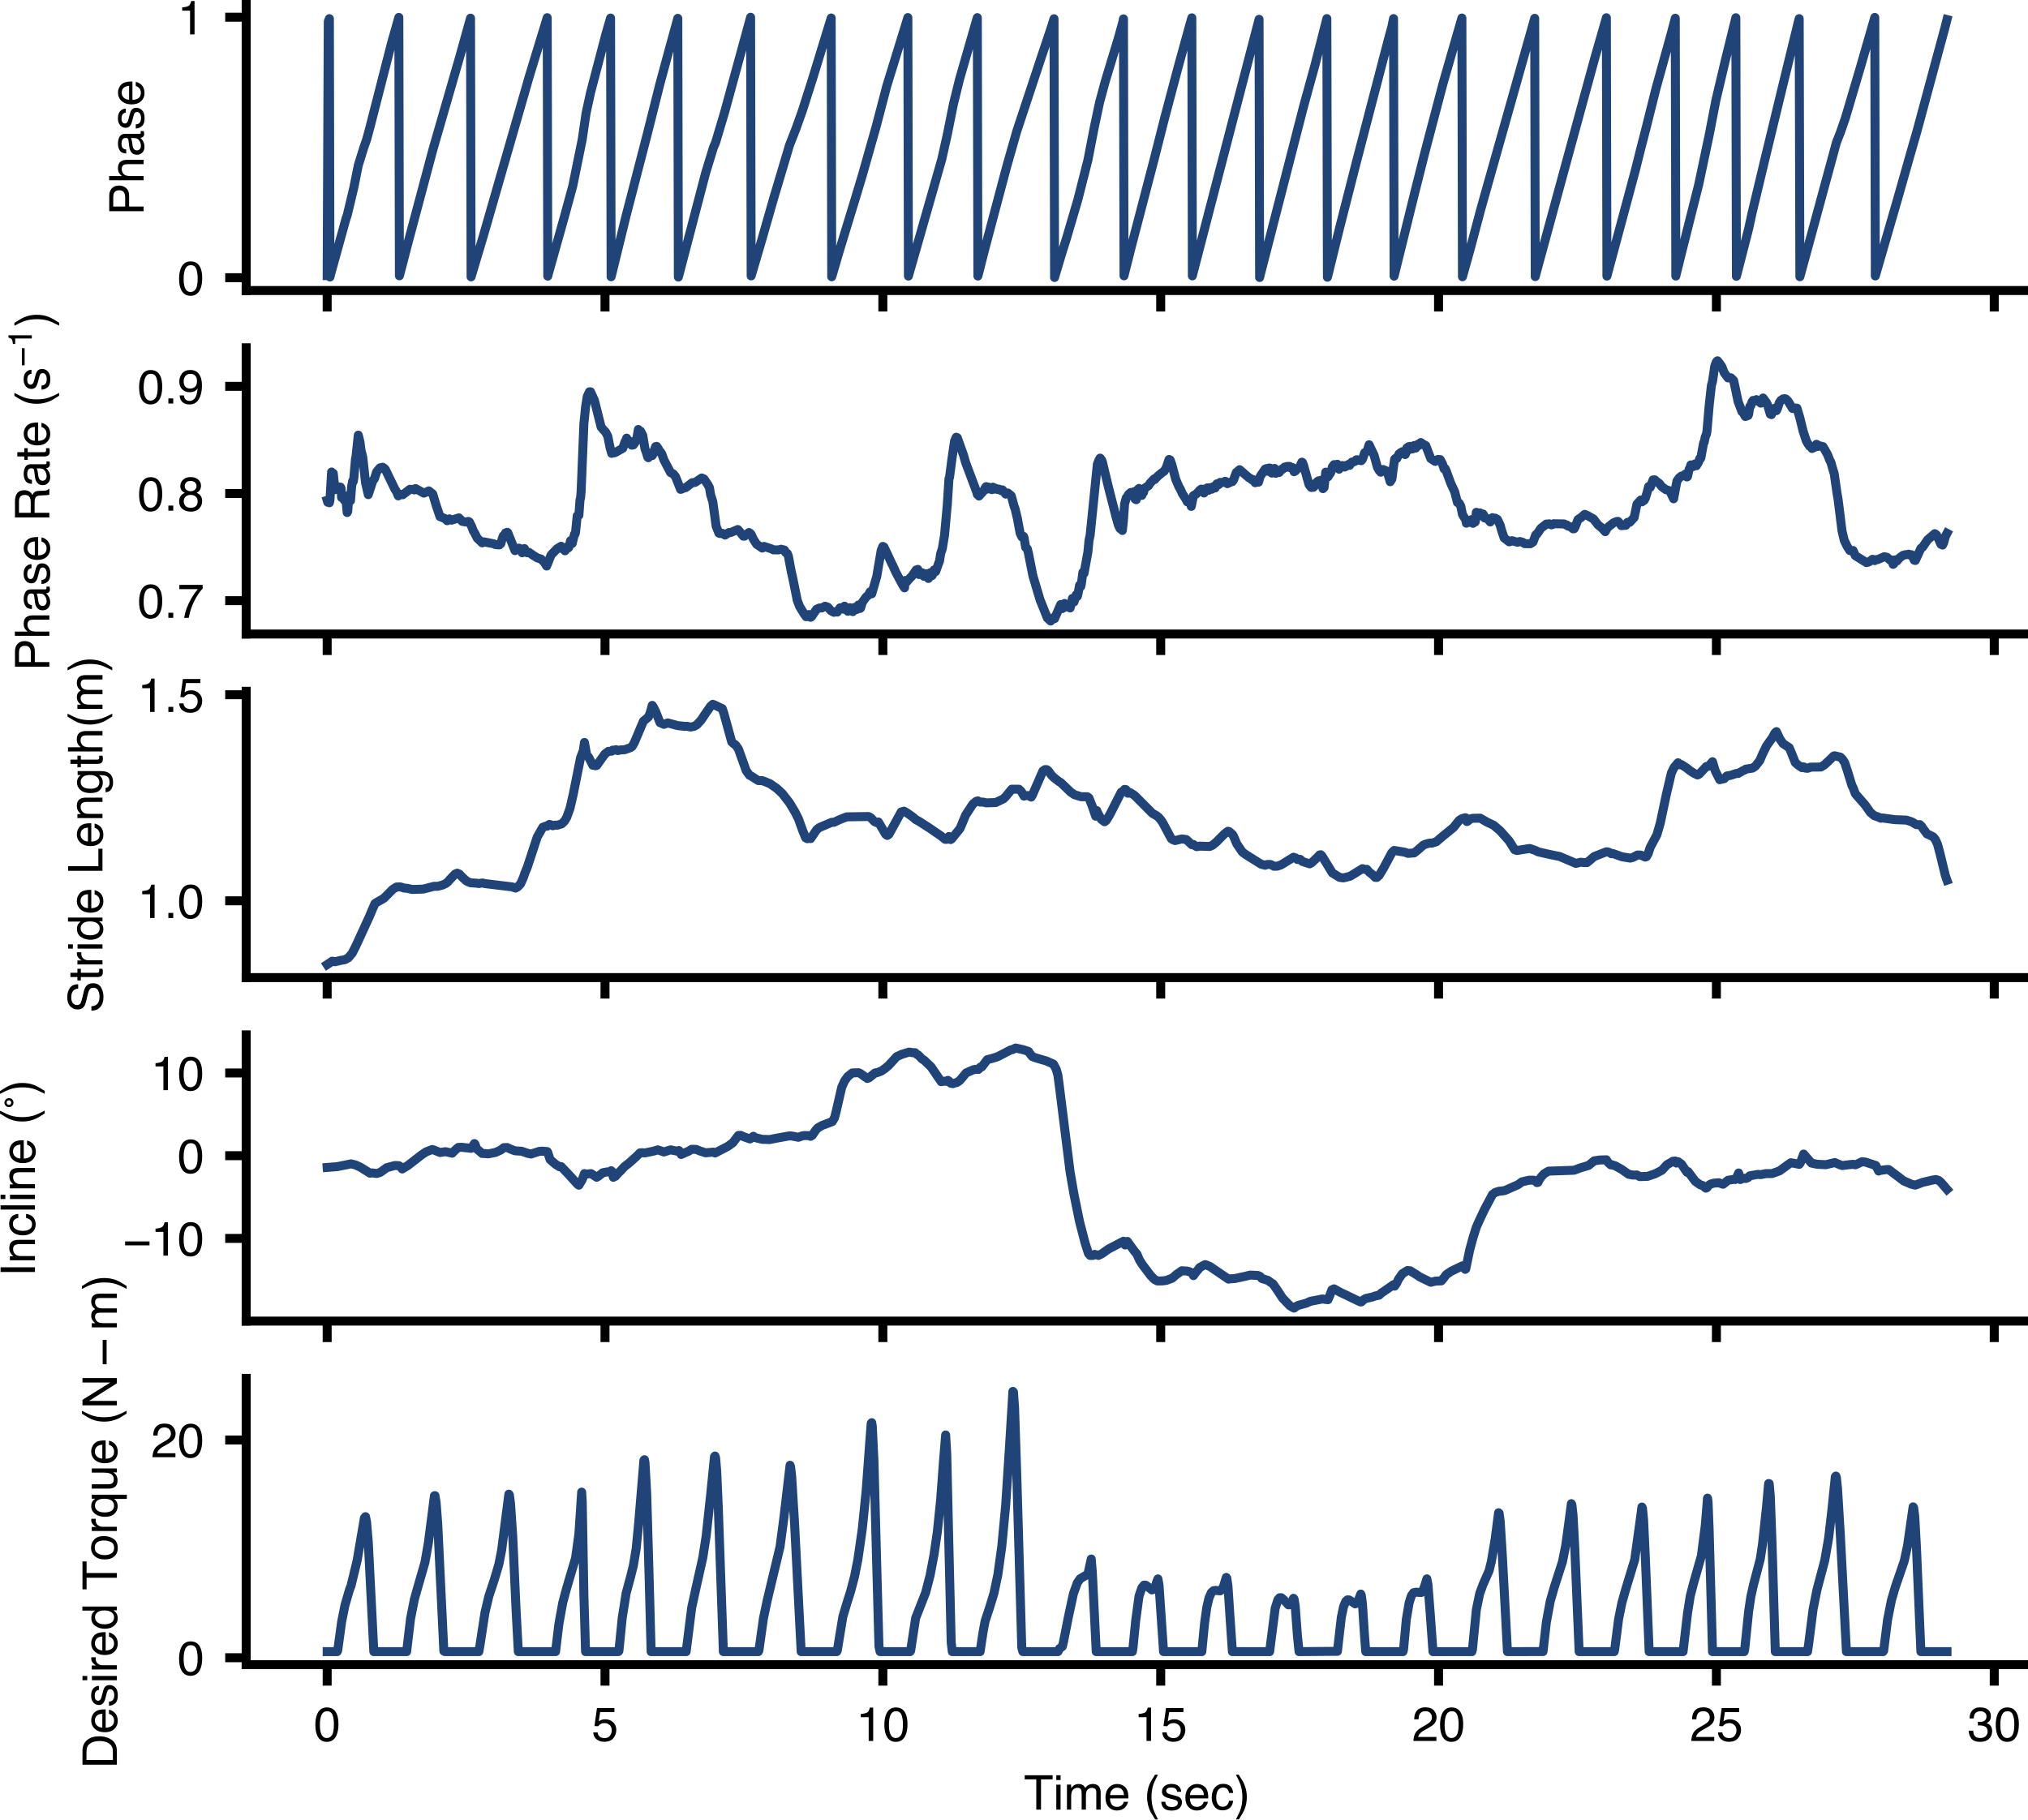 <?xml version="1.0" encoding="utf-8" standalone="no"?>
<!DOCTYPE svg PUBLIC "-//W3C//DTD SVG 1.1//EN"
  "http://www.w3.org/Graphics/SVG/1.1/DTD/svg11.dtd">
<!-- Created with matplotlib (https://matplotlib.org/) -->
<svg height="303.777pt" version="1.1" viewBox="0 0 338.504 303.777" width="338.504pt" xmlns="http://www.w3.org/2000/svg" xmlns:xlink="http://www.w3.org/1999/xlink">
 <defs>
  <style type="text/css">*{stroke-linecap:butt;stroke-linejoin:round;}</style>
 </defs>
 <g id="figure_1">
  <g id="patch_1">
   <path d="M 0 303.777 
L 338.504 303.777 
L 338.504 0 
L 0 0 
z
" style="fill:none;"/>
  </g>
  <g id="axes_1">
   <g id="patch_2">
    <path d="M 41.09 48.499 
L 338.504 48.499 
L 338.504 0.706 
L 41.09 0.706 
z
" style="fill:none;"/>
   </g>
   <g id="matplotlib.axis_1">
    <g id="xtick_1">
     <g id="line2d_1">
      <defs>
       <path d="M 0 0 
L 0 3.5 
" id="ma5762191bb" style="stroke:#000000;stroke-width:1.5;"/>
      </defs>
      <g>
       <use style="stroke:#000000;stroke-width:1.5;" x="54.609" xlink:href="#ma5762191bb" y="48.499"/>
      </g>
     </g>
    </g>
    <g id="xtick_2">
     <g id="line2d_2">
      <g>
       <use style="stroke:#000000;stroke-width:1.5;" x="100.986" xlink:href="#ma5762191bb" y="48.499"/>
      </g>
     </g>
    </g>
    <g id="xtick_3">
     <g id="line2d_3">
      <g>
       <use style="stroke:#000000;stroke-width:1.5;" x="147.363" xlink:href="#ma5762191bb" y="48.499"/>
      </g>
     </g>
    </g>
    <g id="xtick_4">
     <g id="line2d_4">
      <g>
       <use style="stroke:#000000;stroke-width:1.5;" x="193.739" xlink:href="#ma5762191bb" y="48.499"/>
      </g>
     </g>
    </g>
    <g id="xtick_5">
     <g id="line2d_5">
      <g>
       <use style="stroke:#000000;stroke-width:1.5;" x="240.116" xlink:href="#ma5762191bb" y="48.499"/>
      </g>
     </g>
    </g>
    <g id="xtick_6">
     <g id="line2d_6">
      <g>
       <use style="stroke:#000000;stroke-width:1.5;" x="286.493" xlink:href="#ma5762191bb" y="48.499"/>
      </g>
     </g>
    </g>
    <g id="xtick_7">
     <g id="line2d_7">
      <g>
       <use style="stroke:#000000;stroke-width:1.5;" x="332.87" xlink:href="#ma5762191bb" y="48.499"/>
      </g>
     </g>
    </g>
   </g>
   <g id="matplotlib.axis_2">
    <g id="ytick_1">
     <g id="line2d_8">
      <defs>
       <path d="M 0 0 
L -3.5 0 
" id="m8751f143be" style="stroke:#000000;stroke-width:1.5;"/>
      </defs>
      <g>
       <use style="stroke:#000000;stroke-width:1.5;" x="41.09" xlink:href="#m8751f143be" y="46.364"/>
      </g>
     </g>
     <g id="text_1">
      <!-- 0 -->
      <g transform="translate(29.641 49.233)scale(0.08 -0.08)">
       <defs>
        <path d="M 27.047 69.922 
Q 40.625 69.922 46.688 58.734 
Q 51.375 50.094 51.375 35.062 
Q 51.375 20.797 47.125 11.469 
Q 40.969 -1.906 27 -1.906 
Q 14.406 -1.906 8.25 9.031 
Q 3.125 18.172 3.125 33.547 
Q 3.125 45.453 6.203 54 
Q 11.969 69.922 27.047 69.922 
z
M 26.953 6.109 
Q 33.797 6.109 37.844 12.156 
Q 41.891 18.219 41.891 34.719 
Q 41.891 46.625 38.953 54.312 
Q 36.031 62.016 27.594 62.016 
Q 19.828 62.016 16.234 54.703 
Q 12.641 47.406 12.641 33.203 
Q 12.641 22.516 14.938 16.016 
Q 18.453 6.109 26.953 6.109 
z
" id="Helvetica-48"/>
       </defs>
       <use xlink:href="#Helvetica-48"/>
      </g>
     </g>
    </g>
    <g id="ytick_2">
     <g id="line2d_9">
      <g>
       <use style="stroke:#000000;stroke-width:1.5;" x="41.09" xlink:href="#m8751f143be" y="2.869"/>
      </g>
     </g>
     <g id="text_2">
      <!-- 1 -->
      <g transform="translate(29.641 5.739)scale(0.08 -0.08)">
       <defs>
        <path d="M 9.578 49.516 
L 9.578 56.25 
Q 19.094 57.172 22.844 59.344 
Q 26.609 61.531 28.469 69.625 
L 35.406 69.625 
L 35.406 0 
L 26.031 0 
L 26.031 49.516 
z
" id="Helvetica-49"/>
       </defs>
       <use xlink:href="#Helvetica-49"/>
      </g>
     </g>
    </g>
    <g id="text_3">
     <!-- Phase -->
     <g transform="translate(23.974 35.944)rotate(-90)scale(0.08 -0.08)">
      <defs>
       <path d="M 8.547 71.734 
L 40.828 71.734 
Q 50.391 71.734 56.25 66.328 
Q 62.109 60.938 62.109 51.172 
Q 62.109 42.781 56.875 36.547 
Q 51.656 30.328 40.828 30.328 
L 18.266 30.328 
L 18.266 0 
L 8.547 0 
z
M 52.297 51.125 
Q 52.297 59.031 46.438 61.859 
Q 43.219 63.375 37.594 63.375 
L 18.266 63.375 
L 18.266 38.531 
L 37.594 38.531 
Q 44.141 38.531 48.219 41.312 
Q 52.297 44.094 52.297 51.125 
z
" id="Helvetica-80"/>
       <path d="M 6.453 71.969 
L 15.234 71.969 
L 15.234 45.219 
Q 18.359 49.172 20.844 50.781 
Q 25.094 53.562 31.453 53.562 
Q 42.828 53.562 46.875 45.609 
Q 49.078 41.266 49.078 33.547 
L 49.078 0 
L 40.047 0 
L 40.047 32.953 
Q 40.047 38.719 38.578 41.406 
Q 36.188 45.703 29.594 45.703 
Q 24.125 45.703 19.672 41.938 
Q 15.234 38.188 15.234 27.734 
L 15.234 0 
L 6.453 0 
z
" id="Helvetica-104"/>
       <path d="M 13.188 13.922 
Q 13.188 10.109 15.969 7.906 
Q 18.75 5.719 22.562 5.719 
Q 27.203 5.719 31.547 7.859 
Q 38.875 11.422 38.875 19.531 
L 38.875 26.609 
Q 37.25 25.594 34.703 24.906 
Q 32.172 24.219 29.734 23.922 
L 24.422 23.25 
Q 19.625 22.609 17.234 21.234 
Q 13.188 18.953 13.188 13.922 
z
M 34.469 31.688 
Q 37.5 32.078 38.531 34.234 
Q 39.109 35.406 39.109 37.594 
Q 39.109 42.094 35.906 44.109 
Q 32.719 46.141 26.766 46.141 
Q 19.875 46.141 17 42.438 
Q 15.375 40.375 14.891 36.328 
L 6.688 36.328 
Q 6.938 46 12.969 49.781 
Q 19 53.562 26.953 53.562 
Q 36.188 53.562 41.938 50.047 
Q 47.656 46.531 47.656 39.109 
L 47.656 8.984 
Q 47.656 7.625 48.219 6.781 
Q 48.781 5.953 50.594 5.953 
Q 51.172 5.953 51.906 6.031 
Q 52.641 6.109 53.469 6.25 
L 53.469 -0.25 
Q 51.422 -0.828 50.344 -0.969 
Q 49.266 -1.125 47.406 -1.125 
Q 42.875 -1.125 40.828 2.094 
Q 39.75 3.812 39.312 6.938 
Q 36.625 3.422 31.594 0.828 
Q 26.562 -1.766 20.516 -1.766 
Q 13.234 -1.766 8.609 2.656 
Q 4 7.078 4 13.719 
Q 4 21 8.547 25 
Q 13.094 29 20.453 29.938 
z
M 27.203 53.562 
z
" id="Helvetica-97"/>
       <path d="M 11.672 16.406 
Q 12.062 12.016 13.875 9.672 
Q 17.188 5.422 25.391 5.422 
Q 30.281 5.422 33.984 7.547 
Q 37.703 9.672 37.703 14.109 
Q 37.703 17.484 34.719 19.234 
Q 32.812 20.312 27.203 21.734 
L 20.219 23.484 
Q 13.531 25.141 10.359 27.203 
Q 4.688 30.766 4.688 37.062 
Q 4.688 44.484 10.031 49.062 
Q 15.375 53.656 24.422 53.656 
Q 36.234 53.656 41.453 46.734 
Q 44.734 42.328 44.625 37.25 
L 36.328 37.25 
Q 36.078 40.234 34.234 42.672 
Q 31.203 46.141 23.734 46.141 
Q 18.75 46.141 16.188 44.234 
Q 13.625 42.328 13.625 39.203 
Q 13.625 35.797 17 33.734 
Q 18.953 32.516 22.75 31.594 
L 28.562 30.172 
Q 38.031 27.875 41.266 25.734 
Q 46.391 22.359 46.391 15.141 
Q 46.391 8.156 41.094 3.078 
Q 35.797 -2 24.953 -2 
Q 13.281 -2 8.422 3.297 
Q 3.562 8.594 3.219 16.406 
z
M 24.656 53.562 
z
" id="Helvetica-115"/>
       <path d="M 28.219 53.469 
Q 33.797 53.469 39.016 50.859 
Q 44.234 48.25 46.969 44.094 
Q 49.609 40.141 50.484 34.859 
Q 51.266 31.25 51.266 23.344 
L 12.938 23.344 
Q 13.188 15.375 16.703 10.562 
Q 20.219 5.766 27.594 5.766 
Q 34.469 5.766 38.578 10.297 
Q 40.922 12.938 41.891 16.406 
L 50.531 16.406 
Q 50.203 13.531 48.266 9.984 
Q 46.344 6.453 43.953 4.203 
Q 39.938 0.297 34.031 -1.078 
Q 30.859 -1.859 26.859 -1.859 
Q 17.094 -1.859 10.297 5.25 
Q 3.516 12.359 3.516 25.141 
Q 3.516 37.75 10.344 45.609 
Q 17.188 53.469 28.219 53.469 
z
M 42.234 30.328 
Q 41.703 36.031 39.75 39.453 
Q 36.141 45.797 27.688 45.797 
Q 21.625 45.797 17.516 41.422 
Q 13.422 37.062 13.188 30.328 
z
M 27.391 53.562 
z
" id="Helvetica-101"/>
      </defs>
      <use xlink:href="#Helvetica-80"/>
      <use x="66.699" xlink:href="#Helvetica-104"/>
      <use x="122.314" xlink:href="#Helvetica-97"/>
      <use x="177.93" xlink:href="#Helvetica-115"/>
      <use x="227.93" xlink:href="#Helvetica-101"/>
     </g>
    </g>
   </g>
   <g id="line2d_10">
    <path clip-path="url(#p3bfb40671f)" d="M 54.609 46.015 
L 54.793 3.577 
L 54.979 3.111 
L 55.072 46.245 
L 55.164 45.864 
L 57.762 36.469 
L 57.947 35.974 
L 59.06 31.306 
L 59.802 27.609 
L 60.73 24.614 
L 61.193 23.313 
L 61.75 21.248 
L 65.367 7.141 
L 66.573 2.904 
L 66.666 46.042 
L 66.759 45.7 
L 68.15 40.361 
L 72.237 25.051 
L 76.683 9.67 
L 78.538 3.03 
L 78.631 46.222 
L 78.724 45.917 
L 80.672 39.401 
L 88.37 12.67 
L 91.338 2.952 
L 91.431 46.099 
L 91.524 45.73 
L 94.214 36.145 
L 95.605 31.041 
L 97.182 23.281 
L 97.831 18.867 
L 98.573 15.46 
L 101.078 5.898 
L 101.912 3.014 
L 102.005 46.202 
L 102.098 45.844 
L 104.509 36.007 
L 108.034 22.407 
L 109.147 17.989 
L 110.167 13.935 
L 111.651 8.455 
L 113.136 3.06 
L 113.228 46.253 
L 113.321 45.908 
L 115.176 38.83 
L 117.773 28.902 
L 119.072 24.655 
L 119.443 23.789 
L 120.927 18.821 
L 125.286 2.878 
L 125.379 46.057 
L 125.472 45.757 
L 127.234 39.758 
L 129.089 33.275 
L 131.779 24.24 
L 132.892 21.395 
L 133.912 18.528 
L 135.582 13.305 
L 138.736 3.006 
L 138.828 46.203 
L 138.921 45.911 
L 140.127 41.787 
L 142.724 33.29 
L 143.93 29.287 
L 146.249 21.106 
L 148.011 14.372 
L 151.536 2.931 
L 151.628 46.092 
L 151.721 45.762 
L 157.194 26.598 
L 158.121 22.455 
L 159.141 17.383 
L 160.162 13.234 
L 163.037 3.234 
L 163.13 2.942 
L 163.223 46.082 
L 163.315 45.752 
L 164.336 41.729 
L 165.541 37.177 
L 168.046 27.759 
L 169.715 21.915 
L 173.889 9.314 
L 175.559 4.334 
L 175.93 3.129 
L 176.023 46.326 
L 176.115 46.001 
L 177.228 42.286 
L 178.063 39.623 
L 179.918 33.309 
L 180.66 30.381 
L 181.588 26.74 
L 182.608 21.465 
L 183.536 17.079 
L 184.463 13.656 
L 186.689 6.299 
L 187.431 3.629 
L 187.524 3.15 
L 187.617 46.045 
L 187.71 45.635 
L 188.915 40.869 
L 192.626 26.674 
L 194.388 19.729 
L 196.707 10.996 
L 198.655 3.94 
L 198.933 2.976 
L 199.026 46.054 
L 199.118 45.671 
L 201.901 34.937 
L 209.692 5.006 
L 210.156 3.22 
L 210.249 46.326 
L 210.341 45.935 
L 217.576 17.808 
L 219.528 10.725 
L 221.472 3.104 
L 221.565 46.281 
L 221.657 45.929 
L 223.605 38.018 
L 226.388 27.115 
L 231.675 6.842 
L 232.324 4.462 
L 232.602 3.104 
L 232.695 46.102 
L 232.788 45.722 
L 236.127 32.215 
L 237.797 25.591 
L 240.857 13.966 
L 244.011 3.01 
L 244.104 46.2 
L 244.197 45.88 
L 245.31 41.906 
L 247.165 34.934 
L 256.162 3.056 
L 256.255 46.175 
L 256.347 45.815 
L 263.768 18.575 
L 266.179 9.756 
L 268.127 2.96 
L 268.22 46.093 
L 268.313 45.743 
L 272.95 28.485 
L 273.878 24.787 
L 274.805 21.188 
L 276.382 14.88 
L 278.979 5.513 
L 279.629 3.044 
L 279.721 46.085 
L 279.814 45.679 
L 280.649 42.29 
L 283.524 30.881 
L 285.287 22.549 
L 286.4 16.787 
L 287.976 10.11 
L 289.739 2.958 
L 289.831 46.126 
L 289.924 45.791 
L 291.872 38.205 
L 292.429 35.632 
L 294.469 27.099 
L 297.623 14.078 
L 300.22 3.437 
L 300.313 3.112 
L 300.425 46.198 
L 300.5 45.936 
L 301.611 41.872 
L 306.527 23.792 
L 307.176 22.135 
L 308.011 19.742 
L 310.516 11.279 
L 312.927 2.908 
L 313.02 46.069 
L 313.113 45.743 
L 316.637 33.584 
L 319.234 24.455 
L 319.976 21.894 
L 323.408 9.165 
L 324.614 4.727 
L 324.985 3.26 
L 324.985 3.26 
" style="fill:none;stroke:#214478;stroke-linecap:square;stroke-width:1.5;"/>
   </g>
   <g id="patch_3">
    <path d="M 41.09 48.499 
L 41.09 0.706 
" style="fill:none;stroke:#000000;stroke-linecap:square;stroke-linejoin:miter;stroke-width:1.5;"/>
   </g>
   <g id="patch_4">
    <path d="M 41.09 48.499 
L 338.504 48.499 
" style="fill:none;stroke:#000000;stroke-linecap:square;stroke-linejoin:miter;stroke-width:1.5;"/>
   </g>
  </g>
  <g id="axes_2">
   <g id="patch_5">
    <path d="M 41.09 105.851 
L 338.504 105.851 
L 338.504 58.057 
L 41.09 58.057 
z
" style="fill:none;"/>
   </g>
   <g id="matplotlib.axis_3">
    <g id="xtick_8">
     <g id="line2d_11">
      <g>
       <use style="stroke:#000000;stroke-width:1.5;" x="54.609" xlink:href="#ma5762191bb" y="105.851"/>
      </g>
     </g>
    </g>
    <g id="xtick_9">
     <g id="line2d_12">
      <g>
       <use style="stroke:#000000;stroke-width:1.5;" x="100.986" xlink:href="#ma5762191bb" y="105.851"/>
      </g>
     </g>
    </g>
    <g id="xtick_10">
     <g id="line2d_13">
      <g>
       <use style="stroke:#000000;stroke-width:1.5;" x="147.363" xlink:href="#ma5762191bb" y="105.851"/>
      </g>
     </g>
    </g>
    <g id="xtick_11">
     <g id="line2d_14">
      <g>
       <use style="stroke:#000000;stroke-width:1.5;" x="193.739" xlink:href="#ma5762191bb" y="105.851"/>
      </g>
     </g>
    </g>
    <g id="xtick_12">
     <g id="line2d_15">
      <g>
       <use style="stroke:#000000;stroke-width:1.5;" x="240.116" xlink:href="#ma5762191bb" y="105.851"/>
      </g>
     </g>
    </g>
    <g id="xtick_13">
     <g id="line2d_16">
      <g>
       <use style="stroke:#000000;stroke-width:1.5;" x="286.493" xlink:href="#ma5762191bb" y="105.851"/>
      </g>
     </g>
    </g>
    <g id="xtick_14">
     <g id="line2d_17">
      <g>
       <use style="stroke:#000000;stroke-width:1.5;" x="332.87" xlink:href="#ma5762191bb" y="105.851"/>
      </g>
     </g>
    </g>
   </g>
   <g id="matplotlib.axis_4">
    <g id="ytick_3">
     <g id="line2d_18">
      <g>
       <use style="stroke:#000000;stroke-width:1.5;" x="41.09" xlink:href="#m8751f143be" y="100.276"/>
      </g>
     </g>
     <g id="text_4">
      <!-- 0.7 -->
      <g transform="translate(22.97 103.145)scale(0.08 -0.08)">
       <defs>
        <path d="M 8.547 10.641 
L 18.75 10.641 
L 18.75 0 
L 8.547 0 
z
" id="Helvetica-46"/>
        <path d="M 52.297 68.75 
L 52.297 61.078 
Q 48.922 57.812 43.328 49.703 
Q 37.75 41.609 33.453 32.234 
Q 29.203 23.094 27 15.578 
Q 25.594 10.75 23.344 0 
L 13.625 0 
Q 16.938 20.016 28.266 39.844 
Q 34.969 51.469 42.328 59.906 
L 3.656 59.906 
L 3.656 68.75 
z
" id="Helvetica-55"/>
       </defs>
       <use xlink:href="#Helvetica-48"/>
       <use x="55.615" xlink:href="#Helvetica-46"/>
       <use x="83.398" xlink:href="#Helvetica-55"/>
      </g>
     </g>
    </g>
    <g id="ytick_4">
     <g id="line2d_19">
      <g>
       <use style="stroke:#000000;stroke-width:1.5;" x="41.09" xlink:href="#m8751f143be" y="82.387"/>
      </g>
     </g>
     <g id="text_5">
      <!-- 0.8 -->
      <g transform="translate(22.97 85.256)scale(0.08 -0.08)">
       <defs>
        <path d="M 27.203 40.625 
Q 33.016 40.625 36.281 43.875 
Q 39.547 47.125 39.547 51.609 
Q 39.547 55.516 36.422 58.781 
Q 33.297 62.062 26.906 62.062 
Q 20.562 62.062 17.719 58.781 
Q 14.891 55.516 14.891 51.125 
Q 14.891 46.188 18.547 43.406 
Q 22.219 40.625 27.203 40.625 
z
M 27.734 6 
Q 33.844 6 37.859 9.297 
Q 41.891 12.594 41.891 19.141 
Q 41.891 25.922 37.734 29.438 
Q 33.594 32.953 27.094 32.953 
Q 20.797 32.953 16.812 29.359 
Q 12.844 25.781 12.844 19.438 
Q 12.844 13.969 16.484 9.984 
Q 20.125 6 27.734 6 
z
M 15.234 37.25 
Q 11.578 38.812 9.516 40.922 
Q 5.672 44.828 5.672 51.078 
Q 5.672 58.891 11.328 64.5 
Q 17 70.125 27.391 70.125 
Q 37.453 70.125 43.156 64.812 
Q 48.875 59.516 48.875 52.438 
Q 48.875 45.906 45.562 41.844 
Q 43.703 39.547 39.797 37.359 
Q 44.141 35.359 46.625 32.766 
Q 51.266 27.875 51.266 20.062 
Q 51.266 10.844 45.062 4.422 
Q 38.875 -2 27.547 -2 
Q 17.328 -2 10.266 3.531 
Q 3.219 9.078 3.219 19.625 
Q 3.219 25.828 6.25 30.344 
Q 9.281 34.859 15.234 37.25 
z
" id="Helvetica-56"/>
       </defs>
       <use xlink:href="#Helvetica-48"/>
       <use x="55.615" xlink:href="#Helvetica-46"/>
       <use x="83.398" xlink:href="#Helvetica-56"/>
      </g>
     </g>
    </g>
    <g id="ytick_5">
     <g id="line2d_20">
      <g>
       <use style="stroke:#000000;stroke-width:1.5;" x="41.09" xlink:href="#m8751f143be" y="64.498"/>
      </g>
     </g>
     <g id="text_6">
      <!-- 0.9 -->
      <g transform="translate(22.97 67.367)scale(0.08 -0.08)">
       <defs>
        <path d="M 13.281 16.891 
Q 13.672 9.625 18.891 6.844 
Q 21.578 5.375 24.953 5.375 
Q 31.25 5.375 35.688 10.625 
Q 40.141 15.875 42 31.938 
Q 39.062 27.297 34.734 25.406 
Q 30.422 23.531 25.438 23.531 
Q 15.328 23.531 9.438 29.828 
Q 3.562 36.141 3.562 46.047 
Q 3.562 55.562 9.375 62.781 
Q 15.188 70.016 26.516 70.016 
Q 41.797 70.016 47.609 56.25 
Q 50.828 48.688 50.828 37.312 
Q 50.828 24.469 46.969 14.547 
Q 40.578 -1.953 25.297 -1.953 
Q 15.047 -1.953 9.719 3.422 
Q 4.391 8.797 4.391 16.891 
z
M 26.609 31.25 
Q 31.844 31.25 36.156 34.688 
Q 40.484 38.141 40.484 46.734 
Q 40.484 54.438 36.594 58.219 
Q 32.719 62.016 26.703 62.016 
Q 20.266 62.016 16.484 57.688 
Q 12.703 53.375 12.703 46.141 
Q 12.703 39.312 16.016 35.281 
Q 19.344 31.25 26.609 31.25 
z
" id="Helvetica-57"/>
       </defs>
       <use xlink:href="#Helvetica-48"/>
       <use x="55.615" xlink:href="#Helvetica-46"/>
       <use x="83.398" xlink:href="#Helvetica-57"/>
      </g>
     </g>
    </g>
    <g id="text_7">
     <!-- $Phase\ Rate\ (s^{-1})$ -->
     <g transform="translate(8.29 111.994)rotate(-90)scale(0.08 -0.08)">
      <defs>
       <path d="M 40.969 38.875 
Q 47.797 38.875 51.781 41.609 
Q 55.766 44.344 55.766 51.469 
Q 55.766 59.125 50.203 61.922 
Q 47.219 63.375 42.234 63.375 
L 18.5 63.375 
L 18.5 38.875 
z
M 8.797 71.734 
L 42 71.734 
Q 50.203 71.734 55.516 69.344 
Q 65.625 64.75 65.625 52.391 
Q 65.625 45.953 62.953 41.844 
Q 60.297 37.75 55.516 35.25 
Q 59.719 33.547 61.844 30.766 
Q 63.969 27.984 64.203 21.734 
L 64.547 12.109 
Q 64.703 8.016 65.234 6 
Q 66.109 2.594 68.359 1.609 
L 68.359 0 
L 56.453 0 
Q 55.953 0.922 55.656 2.391 
Q 55.375 3.859 55.172 8.062 
L 54.594 20.016 
Q 54.25 27.047 49.359 29.438 
Q 46.578 30.766 40.625 30.766 
L 18.5 30.766 
L 18.5 0 
L 8.797 0 
z
" id="Helvetica-82"/>
       <path d="M 8.203 66.891 
L 17.094 66.891 
L 17.094 52.297 
L 25.438 52.297 
L 25.438 45.125 
L 17.094 45.125 
L 17.094 10.984 
Q 17.094 8.25 18.953 7.328 
Q 19.969 6.781 22.359 6.781 
Q 23 6.781 23.734 6.812 
Q 24.469 6.844 25.438 6.938 
L 25.438 0 
Q 23.922 -0.438 22.281 -0.625 
Q 20.656 -0.828 18.75 -0.828 
Q 12.594 -0.828 10.391 2.312 
Q 8.203 5.469 8.203 10.5 
L 8.203 45.125 
L 1.125 45.125 
L 1.125 52.297 
L 8.203 52.297 
z
" id="Helvetica-116"/>
       <path d="M 29.594 72.906 
Q 21.922 58.016 19.625 50.984 
Q 16.156 40.281 16.156 26.266 
Q 16.156 12.109 20.125 0.391 
Q 22.562 -6.844 29.734 -20.406 
L 23.828 -20.406 
Q 16.703 -9.281 14.984 -6.203 
Q 13.281 -3.125 11.281 2.156 
Q 8.547 9.375 7.469 17.578 
Q 6.938 21.828 6.938 25.688 
Q 6.938 40.141 11.469 51.422 
Q 14.359 58.594 23.484 72.906 
z
" id="Helvetica-40"/>
       <path d="M 55.422 29.594 
L 55.422 21.391 
L 4.5 21.391 
L 4.5 29.594 
z
" id="Helvetica-8722"/>
       <path d="M 3.469 -20.406 
Q 11.234 -5.281 13.484 1.656 
Q 16.891 12.156 16.891 26.266 
Q 16.891 40.375 12.938 52.094 
Q 10.5 59.328 3.328 72.906 
L 9.234 72.906 
Q 16.75 60.891 18.328 58.078 
Q 19.922 55.281 21.781 50.344 
Q 24.125 44.234 25.125 38.281 
Q 26.125 32.328 26.125 26.812 
Q 26.125 12.359 21.531 1.031 
Q 18.656 -6.25 9.578 -20.406 
z
" id="Helvetica-41"/>
      </defs>
      <use transform="translate(0 0.655)" xlink:href="#Helvetica-80"/>
      <use transform="translate(66.699 0.655)" xlink:href="#Helvetica-104"/>
      <use transform="translate(122.314 0.655)" xlink:href="#Helvetica-97"/>
      <use transform="translate(177.93 0.655)" xlink:href="#Helvetica-115"/>
      <use transform="translate(227.93 0.655)" xlink:href="#Helvetica-101"/>
      <use transform="translate(311.312 0.655)" xlink:href="#Helvetica-82"/>
      <use transform="translate(383.528 0.655)" xlink:href="#Helvetica-97"/>
      <use transform="translate(439.144 0.655)" xlink:href="#Helvetica-116"/>
      <use transform="translate(466.927 0.655)" xlink:href="#Helvetica-101"/>
      <use transform="translate(550.309 0.655)" xlink:href="#Helvetica-40"/>
      <use transform="translate(583.609 0.655)" xlink:href="#Helvetica-115"/>
      <use transform="translate(634.525 37.263)scale(0.7)" xlink:href="#Helvetica-8722"/>
      <use transform="translate(675.404 37.263)scale(0.7)" xlink:href="#Helvetica-49"/>
      <use transform="translate(716.949 0.655)" xlink:href="#Helvetica-41"/>
     </g>
    </g>
   </g>
   <g id="line2d_21">
    <path clip-path="url(#pdadd70faa2)" d="M 54.609 83.534 
L 54.701 83.847 
L 54.886 83.647 
L 54.979 83.931 
L 55.072 83.522 
L 55.35 78.798 
L 55.443 78.912 
L 55.628 79.017 
L 55.906 81.752 
L 56.37 81.247 
L 56.556 81.331 
L 56.741 81.398 
L 56.834 81.323 
L 56.927 81.507 
L 57.019 83.064 
L 57.112 82.998 
L 57.205 82.927 
L 57.298 82.999 
L 57.483 83.522 
L 57.762 83.539 
L 57.947 85.564 
L 58.04 85.378 
L 58.226 82.666 
L 58.318 82.729 
L 58.504 83.591 
L 58.689 81.212 
L 58.875 80.271 
L 58.967 80.37 
L 59.06 79.799 
L 59.338 76.583 
L 59.431 76.165 
L 59.802 72.642 
L 60.08 73.771 
L 60.266 75.207 
L 60.544 76.292 
L 60.73 77.925 
L 61.008 80.559 
L 61.472 82.581 
L 62.214 80.298 
L 62.494 79.933 
L 62.863 78.778 
L 63.419 78.103 
L 63.883 77.999 
L 64.162 78.187 
L 64.347 78.416 
L 64.625 79.001 
L 65.924 81.686 
L 66.202 82.104 
L 66.48 82.787 
L 66.666 82.529 
L 67.222 82.594 
L 68.428 81.682 
L 68.706 81.698 
L 68.898 81.71 
L 69.17 81.797 
L 69.356 81.561 
L 70.747 82.328 
L 71.118 82.174 
L 71.582 81.951 
L 72.237 82.484 
L 72.417 83.088 
L 72.788 84.32 
L 73.437 86.242 
L 74.272 86.575 
L 74.645 86.934 
L 74.828 86.851 
L 75.014 86.622 
L 75.385 86.838 
L 76.592 86.452 
L 76.776 86.622 
L 77.147 87.04 
L 77.704 87.143 
L 78.167 87.049 
L 78.353 87.145 
L 78.724 87.893 
L 79.002 88.623 
L 79.28 89.077 
L 79.651 89.831 
L 80.486 90.626 
L 80.764 90.456 
L 82.434 90.791 
L 82.712 90.922 
L 83.176 90.959 
L 83.362 90.963 
L 83.591 90.754 
L 83.825 89.956 
L 84.011 89.451 
L 84.196 89.411 
L 84.382 88.966 
L 84.66 88.862 
L 84.753 88.927 
L 85.959 91.921 
L 86.144 91.79 
L 86.608 91.505 
L 86.793 91.586 
L 87.164 92.283 
L 87.535 91.582 
L 87.628 91.792 
L 87.999 92.286 
L 88.278 92.205 
L 89.112 92.792 
L 89.298 92.891 
L 89.669 93.13 
L 90.318 93.337 
L 90.875 93.898 
L 91.246 94.498 
L 91.988 92.642 
L 92.173 92.445 
L 92.73 91.88 
L 93.008 91.587 
L 93.657 91.199 
L 93.843 91.609 
L 94.121 91.435 
L 94.307 91.952 
L 94.492 91.65 
L 94.678 91.293 
L 94.863 91.475 
L 94.956 91.348 
L 95.234 90.264 
L 95.512 90.728 
L 95.883 89.185 
L 95.976 89.194 
L 96.069 88.844 
L 96.347 86.097 
L 96.625 86.025 
L 96.811 83.452 
L 96.904 83.138 
L 96.996 82.093 
L 97.46 70.748 
L 97.738 67.983 
L 98.017 66.201 
L 98.388 65.409 
L 98.573 65.415 
L 99.222 66.847 
L 100.336 71.294 
L 100.707 71.737 
L 101.078 72.123 
L 101.449 72.825 
L 101.82 74.689 
L 102.098 75.687 
L 102.283 75.496 
L 102.469 75.612 
L 102.654 75.566 
L 103.953 74.838 
L 104.324 73.741 
L 104.417 73.662 
L 104.602 73.146 
L 104.88 73.771 
L 105.159 73.669 
L 105.437 74.315 
L 105.715 74.279 
L 105.993 73.881 
L 106.179 73.599 
L 106.365 72.804 
L 106.55 71.699 
L 106.828 72.052 
L 106.921 71.98 
L 107.292 72.705 
L 107.663 74.961 
L 107.849 75.44 
L 108.127 76.337 
L 108.22 76.414 
L 108.498 76.026 
L 108.683 75.78 
L 108.869 76.057 
L 108.962 75.897 
L 109.425 74.561 
L 109.611 74.522 
L 109.889 74.913 
L 110.167 75.492 
L 110.26 75.47 
L 110.446 75.749 
L 110.817 76.779 
L 111.93 78.897 
L 112.394 79.127 
L 112.765 79.593 
L 113.599 81.7 
L 113.785 81.644 
L 114.156 81.467 
L 114.434 81.422 
L 115.547 80.578 
L 116.011 80.541 
L 116.382 80.294 
L 117.124 79.795 
L 117.495 79.951 
L 118.147 80.898 
L 118.422 81.421 
L 118.608 82.571 
L 118.979 83.764 
L 119.536 87.852 
L 119.999 89.008 
L 120.185 89.072 
L 120.556 89.028 
L 121.02 89.328 
L 121.669 88.898 
L 121.947 88.911 
L 123.153 88.399 
L 123.524 88.82 
L 124.08 89.516 
L 124.266 89.509 
L 125.008 88.901 
L 125.194 89.005 
L 125.379 89.206 
L 125.75 90.02 
L 126.307 90.871 
L 126.678 91.115 
L 127.234 91.502 
L 127.512 91.219 
L 128.811 91.645 
L 129.089 91.802 
L 129.924 91.807 
L 130.388 91.69 
L 130.944 91.838 
L 131.13 92.235 
L 131.408 92.399 
L 131.594 92.838 
L 132.057 95.327 
L 132.336 96.57 
L 133.078 100.24 
L 133.449 101.214 
L 134.283 102.581 
L 134.562 102.954 
L 134.747 102.94 
L 135.025 102.594 
L 135.304 103.055 
L 135.489 102.91 
L 136.046 102.07 
L 136.324 101.696 
L 136.788 101.494 
L 137.159 101.5 
L 137.715 101.204 
L 138.179 101.366 
L 138.55 101.796 
L 138.736 101.98 
L 138.921 102.079 
L 139.199 102.219 
L 139.57 102.106 
L 139.756 102.182 
L 139.941 101.861 
L 140.22 101.471 
L 140.776 101.697 
L 140.962 101.194 
L 141.518 102.053 
L 141.704 101.778 
L 141.889 101.447 
L 142.075 101.536 
L 142.353 102.108 
L 142.631 101.41 
L 142.817 101.605 
L 143.002 101.748 
L 143.281 101 
L 143.373 101.083 
L 143.559 101.58 
L 143.652 101.504 
L 143.93 100.554 
L 144.301 100.041 
L 144.579 99.658 
L 144.95 99.356 
L 145.228 98.806 
L 145.507 99.134 
L 146.341 96.252 
L 147.083 91.884 
L 147.362 91.219 
L 147.547 91.323 
L 148.011 92.286 
L 148.846 94.085 
L 149.031 94.436 
L 149.495 95.472 
L 150.515 97.38 
L 150.794 97.864 
L 150.979 98.139 
L 151.072 96.909 
L 151.257 97.23 
L 151.999 96.388 
L 152.185 96.228 
L 152.927 95.145 
L 153.112 95.107 
L 153.205 95.055 
L 153.391 95.913 
L 153.483 95.851 
L 153.576 95.559 
L 153.854 95.686 
L 153.947 95.625 
L 154.225 96.222 
L 154.318 96.177 
L 154.596 95.788 
L 154.689 95.772 
L 154.967 96.569 
L 155.246 95.631 
L 155.339 95.678 
L 155.524 96.122 
L 155.617 96.042 
L 155.895 95.161 
L 156.173 95.424 
L 156.823 93.638 
L 157.008 92.434 
L 157.286 91.591 
L 157.657 89.36 
L 158.121 84.217 
L 158.399 79.89 
L 158.492 79.704 
L 158.863 76.824 
L 159.328 73.632 
L 159.605 72.998 
L 159.791 73.077 
L 159.976 73.59 
L 160.811 75.933 
L 161.182 77.232 
L 163.037 82.175 
L 163.13 82.536 
L 163.223 82.483 
L 163.408 82.813 
L 164.15 82.005 
L 164.521 81.314 
L 164.614 81.239 
L 164.799 81.65 
L 164.892 81.565 
L 164.985 81.32 
L 165.263 81.549 
L 165.356 81.437 
L 165.541 81.744 
L 165.634 81.635 
L 165.727 81.329 
L 165.912 81.677 
L 166.098 81.483 
L 166.376 81.615 
L 166.562 81.736 
L 166.747 81.655 
L 166.933 81.74 
L 167.118 81.912 
L 167.304 81.776 
L 167.489 81.977 
L 167.86 82.487 
L 168.231 82.307 
L 168.788 82.766 
L 168.973 83.409 
L 169.252 84.456 
L 169.437 84.954 
L 169.808 86.506 
L 170.272 89.01 
L 170.55 89.611 
L 170.643 89.702 
L 170.828 89.539 
L 170.921 89.699 
L 171.199 91.381 
L 171.385 91.589 
L 171.478 91.626 
L 171.663 92.356 
L 172.405 96.117 
L 173.611 100.169 
L 174.817 103.162 
L 175.373 103.678 
L 175.652 103.348 
L 175.837 103.116 
L 176.023 103.285 
L 176.857 101.346 
L 177.043 100.923 
L 177.321 101.595 
L 177.414 101.533 
L 177.692 100.741 
L 177.97 101.331 
L 178.434 101.223 
L 178.62 101.495 
L 178.898 100.462 
L 178.991 99.907 
L 179.176 100.481 
L 179.269 100.489 
L 179.64 99.291 
L 179.826 99.558 
L 179.918 99.224 
L 180.197 97.701 
L 180.382 97.94 
L 180.475 97.577 
L 180.753 95.54 
L 180.939 95.721 
L 181.588 92.151 
L 181.773 90.207 
L 181.959 89.359 
L 183.165 77.509 
L 183.443 76.785 
L 183.628 76.483 
L 183.814 76.695 
L 183.999 77.096 
L 185.02 81.346 
L 186.318 86.413 
L 186.689 87.707 
L 186.968 88.257 
L 187.246 88.374 
L 187.339 88.558 
L 187.524 86.789 
L 187.71 84.138 
L 187.988 83.113 
L 188.081 83.081 
L 188.359 82.556 
L 188.73 82.216 
L 188.915 82.454 
L 189.286 82.08 
L 189.472 83.32 
L 189.657 83.423 
L 189.75 83.059 
L 189.936 81.707 
L 190.121 81.541 
L 190.214 81.846 
L 190.308 81.789 
L 190.399 81.78 
L 190.585 82.706 
L 190.77 82.187 
L 190.863 82.233 
L 191.049 81.506 
L 191.698 81.096 
L 191.976 80.659 
L 192.626 79.958 
L 192.718 80.067 
L 193.275 79.478 
L 194.017 78.86 
L 194.3 78.685 
L 194.666 78.071 
L 195.13 76.706 
L 195.315 76.788 
L 195.594 77.554 
L 196.243 80.012 
L 196.799 81.304 
L 196.985 81.596 
L 197.356 82.421 
L 197.912 83.27 
L 198.191 83.795 
L 198.562 83.412 
L 198.655 83.448 
L 198.747 83.705 
L 198.84 84.542 
L 199.211 82.734 
L 199.675 82.476 
L 199.953 82.176 
L 200.046 82.135 
L 200.231 81.848 
L 200.324 81.941 
L 200.51 81.652 
L 200.602 81.85 
L 200.695 81.7 
L 200.973 82.301 
L 201.066 82.112 
L 201.159 81.62 
L 201.252 81.673 
L 201.344 81.714 
L 201.53 81.437 
L 201.715 81.866 
L 201.901 81.421 
L 202.086 81.401 
L 202.272 81.671 
L 202.55 81.234 
L 202.643 81.235 
L 202.828 81.463 
L 203.107 80.775 
L 203.199 80.79 
L 203.385 80.93 
L 203.663 80.532 
L 203.941 80.573 
L 204.313 80.449 
L 204.498 80.346 
L 204.591 80.388 
L 204.869 80.747 
L 205.518 80.433 
L 205.704 80.401 
L 205.889 80.146 
L 206.353 78.877 
L 206.91 78.409 
L 208.486 79.776 
L 208.672 79.844 
L 208.952 80.087 
L 209.136 80.059 
L 209.507 80.591 
L 209.878 80.097 
L 209.97 80.142 
L 210.063 80.5 
L 210.341 79.539 
L 211.176 78.303 
L 211.455 78.211 
L 211.64 78.68 
L 211.826 78.138 
L 212.011 78.152 
L 212.289 78.979 
L 212.475 78.386 
L 212.568 78.503 
L 212.753 78.2 
L 212.939 79.017 
L 213.31 78.571 
L 213.495 78.891 
L 213.959 78.32 
L 214.052 78.366 
L 214.423 77.972 
L 214.608 78.067 
L 214.794 77.874 
L 215.257 77.863 
L 215.443 78.115 
L 215.721 78.046 
L 215.814 78.157 
L 215.999 78.752 
L 216.186 78.651 
L 216.742 78.083 
L 216.927 77.969 
L 217.113 77.553 
L 217.298 77.156 
L 217.391 77.197 
L 217.576 77.652 
L 218.504 80.928 
L 218.875 81.38 
L 219.245 81.343 
L 219.387 81.192 
L 219.617 80.673 
L 219.895 80.402 
L 220.081 80.278 
L 220.359 80.237 
L 220.452 80.189 
L 220.544 80.383 
L 220.823 81.575 
L 221.008 81.383 
L 221.286 78.82 
L 221.379 78.863 
L 221.657 79.615 
L 221.936 79.168 
L 222.121 78.906 
L 222.399 77.922 
L 222.678 77.564 
L 222.863 77.912 
L 222.956 77.552 
L 223.142 77.941 
L 223.234 77.511 
L 223.513 78.33 
L 223.698 77.867 
L 223.884 77.994 
L 224.069 77.719 
L 224.162 77.864 
L 224.347 77.784 
L 224.44 77.974 
L 224.626 77.722 
L 224.718 77.833 
L 225.089 77.521 
L 225.275 77.687 
L 225.646 77.142 
L 225.831 77.147 
L 226.017 77.038 
L 226.11 77.05 
L 226.388 76.762 
L 226.481 76.746 
L 226.666 76.831 
L 227.037 76.854 
L 227.223 76.906 
L 227.408 76.684 
L 227.779 75.578 
L 228.057 75.43 
L 228.243 75.151 
L 228.521 74.244 
L 228.707 74.65 
L 229.078 75.419 
L 229.356 75.999 
L 229.913 78.015 
L 230.191 78.52 
L 230.47 78.834 
L 230.84 78.38 
L 231.397 78.602 
L 231.582 78.833 
L 232.046 80.42 
L 232.324 79.981 
L 232.602 77.875 
L 232.788 76.65 
L 232.973 76.481 
L 233.159 76.538 
L 233.53 75.764 
L 233.715 75.771 
L 233.808 75.549 
L 233.994 75.747 
L 234.086 75.398 
L 234.272 75.527 
L 234.365 75.404 
L 234.55 75.886 
L 234.643 75.717 
L 234.828 74.765 
L 234.921 74.779 
L 235.107 74.574 
L 235.2 75.077 
L 235.292 74.984 
L 235.385 74.512 
L 235.478 74.62 
L 235.571 74.557 
L 235.756 74.95 
L 235.849 74.811 
L 236.034 74.38 
L 236.127 74.399 
L 236.313 74.803 
L 236.684 74.166 
L 236.869 74.347 
L 237.147 73.879 
L 237.611 74.206 
L 237.982 74.39 
L 238.817 76.557 
L 239.559 77.032 
L 239.837 76.804 
L 240.023 76.695 
L 240.394 76.729 
L 240.765 77.421 
L 241.043 78.28 
L 241.229 78.24 
L 241.414 78.66 
L 242.156 80.685 
L 242.805 82.083 
L 243.269 83.887 
L 243.547 83.981 
L 243.826 84.502 
L 244.104 85.881 
L 244.66 86.799 
L 244.753 87.344 
L 244.846 87.291 
L 245.031 86.88 
L 245.31 87.21 
L 245.588 86.769 
L 245.681 86.738 
L 245.866 87.366 
L 245.959 87.265 
L 246.052 86.979 
L 246.237 87.138 
L 246.33 86.644 
L 246.423 85.529 
L 246.515 85.739 
L 246.608 85.857 
L 246.979 85.61 
L 247.072 85.646 
L 247.258 86.123 
L 247.536 85.81 
L 247.629 85.936 
L 247.814 86.479 
L 248.278 86.563 
L 248.743 87.14 
L 249.113 86.418 
L 249.391 86.564 
L 249.576 86.504 
L 249.947 86.718 
L 250.411 87.691 
L 250.597 88.407 
L 251.06 89.796 
L 251.895 90.45 
L 252.081 90.411 
L 252.359 90.268 
L 253.008 90.445 
L 253.287 90.535 
L 253.658 90.401 
L 254.121 90.511 
L 254.492 90.757 
L 255.42 90.78 
L 255.884 90.491 
L 256.347 89.27 
L 256.533 89.169 
L 256.904 88.64 
L 257.182 88.206 
L 258.11 87.487 
L 258.388 87.505 
L 258.573 87.443 
L 258.944 87.612 
L 259.13 87.581 
L 259.316 87.435 
L 261.078 87.467 
L 261.449 87.663 
L 261.542 87.656 
L 261.727 87.829 
L 262.191 87.959 
L 262.562 88.286 
L 262.747 88.271 
L 262.933 87.91 
L 263.397 86.732 
L 263.675 86.545 
L 263.86 86.433 
L 264.51 85.87 
L 264.973 86.071 
L 265.994 86.651 
L 266.736 87.626 
L 267.292 88.056 
L 267.942 88.761 
L 268.22 88.236 
L 268.498 87.925 
L 269.333 87.268 
L 269.889 87.052 
L 270.075 87.045 
L 270.26 87.242 
L 270.446 87.453 
L 270.631 87.755 
L 271.281 87.695 
L 271.373 87.702 
L 271.652 87.204 
L 272.023 87.197 
L 272.765 86.39 
L 273.229 84.164 
L 273.692 83.654 
L 273.878 83.469 
L 274.063 83.781 
L 274.434 83.528 
L 274.62 83.201 
L 274.913 82.264 
L 275.176 81.229 
L 275.362 81.159 
L 275.455 81.359 
L 275.918 80.115 
L 276.197 80.106 
L 276.568 80.421 
L 276.942 80.691 
L 277.402 81.271 
L 277.681 81.466 
L 278.052 81.742 
L 278.33 81.815 
L 278.701 81.944 
L 279.35 83.272 
L 279.907 80.303 
L 280.278 79.783 
L 280.649 79.483 
L 281.113 79.395 
L 281.298 79.155 
L 281.391 79.267 
L 281.576 79.628 
L 281.669 79.565 
L 281.947 78.32 
L 282.04 78.227 
L 282.226 77.615 
L 282.411 77.674 
L 282.597 77.899 
L 282.875 77.47 
L 283.153 77.753 
L 283.524 77.135 
L 283.71 76.545 
L 283.803 76.617 
L 283.895 76.455 
L 284.359 73.923 
L 284.452 73.84 
L 284.637 72.927 
L 284.823 72.508 
L 284.916 71.997 
L 285.287 67.698 
L 285.658 64.345 
L 285.843 63.691 
L 286.214 61.139 
L 286.492 60.403 
L 286.678 60.23 
L 287.049 60.688 
L 287.42 61.244 
L 287.791 62.224 
L 288.44 63.094 
L 288.904 63.069 
L 289.368 63.52 
L 289.646 64.797 
L 290.11 67.011 
L 290.759 68.732 
L 290.945 68.859 
L 291.316 69.524 
L 291.501 69.483 
L 291.687 69.367 
L 291.779 69.372 
L 291.872 69.165 
L 292.058 67.872 
L 292.15 67.866 
L 292.243 67.689 
L 292.429 67.113 
L 292.614 66.85 
L 292.985 66.938 
L 293.171 66.716 
L 293.913 67.309 
L 294.005 67.2 
L 294.284 66.446 
L 294.842 67.209 
L 295.026 67.578 
L 295.489 69.138 
L 295.675 69.222 
L 295.953 68.538 
L 296.232 68.149 
L 296.417 68.221 
L 296.51 68.557 
L 296.695 68.177 
L 296.974 67.257 
L 297.252 66.845 
L 297.623 66.596 
L 297.901 66.556 
L 298.087 66.609 
L 298.458 66.966 
L 299.2 68.2 
L 299.756 68.123 
L 299.942 68.142 
L 300.425 69.773 
L 300.962 71.953 
L 301.147 72.535 
L 301.518 73.636 
L 301.797 74.114 
L 302.075 74.511 
L 302.261 74.616 
L 302.446 74.874 
L 302.817 74.705 
L 303.003 74.602 
L 303.188 74.17 
L 303.281 74.204 
L 303.466 74.535 
L 303.745 74.427 
L 304.301 74.572 
L 305.043 75.884 
L 305.414 76.833 
L 305.6 77.156 
L 305.878 78.165 
L 306.156 79.061 
L 306.62 82.299 
L 306.805 83.369 
L 307.455 88.617 
L 307.826 90.185 
L 308.289 91.16 
L 308.753 91.897 
L 309.124 92.013 
L 309.31 91.909 
L 309.681 92.762 
L 311.165 93.689 
L 311.536 93.925 
L 311.907 93.83 
L 312.278 93.58 
L 312.556 93.368 
L 312.742 93.436 
L 312.927 93.593 
L 313.113 93.427 
L 313.391 93.429 
L 314.504 92.943 
L 314.968 93.031 
L 315.153 93.211 
L 315.339 93.366 
L 315.524 93.528 
L 315.803 93.494 
L 315.988 94.217 
L 316.081 94.159 
L 316.359 93.461 
L 316.637 93.645 
L 317.101 93.101 
L 317.379 92.905 
L 317.658 92.7 
L 317.843 92.662 
L 318.121 92.589 
L 318.4 92.585 
L 318.585 92.51 
L 318.771 92.655 
L 319.049 92.607 
L 319.142 92.668 
L 319.513 93.522 
L 319.698 93.571 
L 319.884 93.172 
L 320.626 91.532 
L 320.904 91.355 
L 321.739 90.126 
L 322.945 89.095 
L 323.223 89.284 
L 323.501 89.824 
L 323.965 90.862 
L 324.243 90.996 
L 324.429 90.615 
L 324.707 89.567 
L 324.985 89.034 
L 324.985 89.034 
" style="fill:none;stroke:#214478;stroke-linecap:square;stroke-width:1.5;"/>
   </g>
   <g id="patch_6">
    <path d="M 41.09 105.851 
L 41.09 58.057 
" style="fill:none;stroke:#000000;stroke-linecap:square;stroke-linejoin:miter;stroke-width:1.5;"/>
   </g>
   <g id="patch_7">
    <path d="M 41.09 105.851 
L 338.504 105.851 
" style="fill:none;stroke:#000000;stroke-linecap:square;stroke-linejoin:miter;stroke-width:1.5;"/>
   </g>
  </g>
  <g id="axes_3">
   <g id="patch_8">
    <path d="M 41.09 163.202 
L 338.504 163.202 
L 338.504 115.409 
L 41.09 115.409 
z
" style="fill:none;"/>
   </g>
   <g id="matplotlib.axis_5">
    <g id="xtick_15">
     <g id="line2d_22">
      <g>
       <use style="stroke:#000000;stroke-width:1.5;" x="54.609" xlink:href="#ma5762191bb" y="163.202"/>
      </g>
     </g>
    </g>
    <g id="xtick_16">
     <g id="line2d_23">
      <g>
       <use style="stroke:#000000;stroke-width:1.5;" x="100.986" xlink:href="#ma5762191bb" y="163.202"/>
      </g>
     </g>
    </g>
    <g id="xtick_17">
     <g id="line2d_24">
      <g>
       <use style="stroke:#000000;stroke-width:1.5;" x="147.363" xlink:href="#ma5762191bb" y="163.202"/>
      </g>
     </g>
    </g>
    <g id="xtick_18">
     <g id="line2d_25">
      <g>
       <use style="stroke:#000000;stroke-width:1.5;" x="193.739" xlink:href="#ma5762191bb" y="163.202"/>
      </g>
     </g>
    </g>
    <g id="xtick_19">
     <g id="line2d_26">
      <g>
       <use style="stroke:#000000;stroke-width:1.5;" x="240.116" xlink:href="#ma5762191bb" y="163.202"/>
      </g>
     </g>
    </g>
    <g id="xtick_20">
     <g id="line2d_27">
      <g>
       <use style="stroke:#000000;stroke-width:1.5;" x="286.493" xlink:href="#ma5762191bb" y="163.202"/>
      </g>
     </g>
    </g>
    <g id="xtick_21">
     <g id="line2d_28">
      <g>
       <use style="stroke:#000000;stroke-width:1.5;" x="332.87" xlink:href="#ma5762191bb" y="163.202"/>
      </g>
     </g>
    </g>
   </g>
   <g id="matplotlib.axis_6">
    <g id="ytick_6">
     <g id="line2d_29">
      <g>
       <use style="stroke:#000000;stroke-width:1.5;" x="41.09" xlink:href="#m8751f143be" y="150.388"/>
      </g>
     </g>
     <g id="text_8">
      <!-- 1.0 -->
      <g transform="translate(22.97 153.258)scale(0.08 -0.08)">
       <use xlink:href="#Helvetica-49"/>
       <use x="55.615" xlink:href="#Helvetica-46"/>
       <use x="83.398" xlink:href="#Helvetica-48"/>
      </g>
     </g>
    </g>
    <g id="ytick_7">
     <g id="line2d_30">
      <g>
       <use style="stroke:#000000;stroke-width:1.5;" x="41.09" xlink:href="#m8751f143be" y="115.988"/>
      </g>
     </g>
     <g id="text_9">
      <!-- 1.5 -->
      <g transform="translate(22.97 118.858)scale(0.08 -0.08)">
       <defs>
        <path d="M 12.359 17.828 
Q 13.234 10.297 19.344 7.422 
Q 22.469 5.953 26.562 5.953 
Q 34.375 5.953 38.125 10.938 
Q 41.891 15.922 41.891 21.969 
Q 41.891 29.297 37.422 33.297 
Q 32.953 37.312 26.703 37.312 
Q 22.172 37.312 18.922 35.547 
Q 15.672 33.797 13.375 30.672 
L 5.766 31.109 
L 11.078 68.75 
L 47.406 68.75 
L 47.406 60.25 
L 17.672 60.25 
L 14.703 40.828 
Q 17.141 42.672 19.344 43.609 
Q 23.25 45.219 28.375 45.219 
Q 37.984 45.219 44.672 39.016 
Q 51.375 32.812 51.375 23.297 
Q 51.375 13.375 45.234 5.797 
Q 39.109 -1.766 25.688 -1.766 
Q 17.141 -1.766 10.562 3.047 
Q 4 7.859 3.219 17.828 
z
" id="Helvetica-53"/>
       </defs>
       <use xlink:href="#Helvetica-49"/>
       <use x="55.615" xlink:href="#Helvetica-46"/>
       <use x="83.398" xlink:href="#Helvetica-53"/>
      </g>
     </g>
    </g>
    <g id="text_10">
     <!-- $Stride\ Length (m)$ -->
     <g transform="translate(17.13 169.106)rotate(-90)scale(0.08 -0.08)">
      <defs>
       <path d="M 13.969 23.141 
Q 14.312 17.047 16.844 13.234 
Q 21.688 6.109 33.891 6.109 
Q 39.359 6.109 43.844 7.672 
Q 52.547 10.688 52.547 18.5 
Q 52.547 24.359 48.875 26.859 
Q 45.172 29.297 37.25 31.109 
L 27.547 33.297 
Q 18.016 35.453 14.062 38.031 
Q 7.234 42.531 7.234 51.469 
Q 7.234 61.141 13.922 67.328 
Q 20.609 73.531 32.859 73.531 
Q 44.141 73.531 52.016 68.078 
Q 59.906 62.641 59.906 50.688 
L 50.781 50.688 
Q 50.047 56.453 47.656 59.516 
Q 43.219 65.141 32.562 65.141 
Q 23.969 65.141 20.203 61.516 
Q 16.453 57.906 16.453 53.125 
Q 16.453 47.859 20.844 45.406 
Q 23.734 43.844 33.891 41.5 
L 43.953 39.203 
Q 51.219 37.547 55.172 34.672 
Q 62.016 29.641 62.016 20.062 
Q 62.016 8.156 53.344 3.031 
Q 44.672 -2.094 33.203 -2.094 
Q 19.828 -2.094 12.25 4.734 
Q 4.688 11.531 4.828 23.141 
z
M 33.594 73.688 
z
" id="Helvetica-83"/>
       <path d="M 6.688 52.297 
L 15.047 52.297 
L 15.047 43.266 
Q 16.062 45.906 20.062 49.688 
Q 24.078 53.469 29.297 53.469 
Q 29.547 53.469 30.125 53.422 
Q 30.719 53.375 32.125 53.219 
L 32.125 43.953 
Q 31.344 44.094 30.688 44.141 
Q 30.031 44.188 29.25 44.188 
Q 22.609 44.188 19.047 39.906 
Q 15.484 35.641 15.484 30.078 
L 15.484 0 
L 6.688 0 
z
" id="Helvetica-114"/>
       <path d="M 6.453 52.047 
L 15.375 52.047 
L 15.375 0 
L 6.453 0 
z
M 6.453 71.734 
L 15.375 71.734 
L 15.375 61.766 
L 6.453 61.766 
z
" id="Helvetica-105"/>
       <path d="M 12.016 25.531 
Q 12.016 17.141 15.578 11.469 
Q 19.141 5.812 27 5.812 
Q 33.109 5.812 37.031 11.062 
Q 40.969 16.312 40.969 26.125 
Q 40.969 36.031 36.906 40.797 
Q 32.859 45.562 26.906 45.562 
Q 20.266 45.562 16.141 40.484 
Q 12.016 35.406 12.016 25.531 
z
M 25.25 53.219 
Q 31.25 53.219 35.297 50.688 
Q 37.641 49.219 40.625 45.562 
L 40.625 71.969 
L 49.078 71.969 
L 49.078 0 
L 41.156 0 
L 41.156 7.281 
Q 38.094 2.438 33.891 0.281 
Q 29.688 -1.859 24.266 -1.859 
Q 15.531 -1.859 9.125 5.484 
Q 2.734 12.844 2.734 25.047 
Q 2.734 36.469 8.562 44.844 
Q 14.406 53.219 25.25 53.219 
z
" id="Helvetica-100"/>
       <path d="M 7.625 71.734 
L 17.328 71.734 
L 17.328 8.547 
L 53.656 8.547 
L 53.656 0 
L 7.625 0 
z
" id="Helvetica-76"/>
       <path d="M 6.453 52.297 
L 14.797 52.297 
L 14.797 44.875 
Q 18.5 49.469 22.656 51.469 
Q 26.812 53.469 31.891 53.469 
Q 43.016 53.469 46.922 45.703 
Q 49.078 41.453 49.078 33.547 
L 49.078 0 
L 40.141 0 
L 40.141 32.953 
Q 40.141 37.75 38.719 40.672 
Q 36.375 45.562 30.219 45.562 
Q 27.094 45.562 25.094 44.922 
Q 21.484 43.844 18.75 40.625 
Q 16.547 38.031 15.891 35.266 
Q 15.234 32.516 15.234 27.391 
L 15.234 0 
L 6.453 0 
z
M 27.094 53.562 
z
" id="Helvetica-110"/>
       <path d="M 24.906 53.219 
Q 31.062 53.219 35.641 50.203 
Q 38.141 48.484 40.719 45.219 
L 40.719 51.812 
L 48.828 51.812 
L 48.828 4.25 
Q 48.828 -5.719 45.906 -11.469 
Q 40.438 -22.125 25.25 -22.125 
Q 16.797 -22.125 11.031 -18.328 
Q 5.281 -14.547 4.594 -6.5 
L 13.531 -6.5 
Q 14.156 -10.016 16.062 -11.922 
Q 19.047 -14.844 25.438 -14.844 
Q 35.547 -14.844 38.672 -7.719 
Q 40.531 -3.516 40.375 7.281 
Q 37.75 3.266 34.031 1.312 
Q 30.328 -0.641 24.219 -0.641 
Q 15.719 -0.641 9.344 5.391 
Q 2.984 11.422 2.984 25.344 
Q 2.984 38.484 9.406 45.844 
Q 15.828 53.219 24.906 53.219 
z
M 40.719 26.375 
Q 40.719 36.078 36.719 40.766 
Q 32.719 45.453 26.516 45.453 
Q 17.234 45.453 13.812 36.766 
Q 12.016 32.125 12.016 24.609 
Q 12.016 15.766 15.594 11.156 
Q 19.188 6.547 25.25 6.547 
Q 34.719 6.547 38.578 15.094 
Q 40.719 19.922 40.719 26.375 
z
M 25.922 53.562 
z
" id="Helvetica-103"/>
       <path d="M 6.453 52.297 
L 15.141 52.297 
L 15.141 44.875 
Q 18.266 48.734 20.797 50.484 
Q 25.141 53.469 30.672 53.469 
Q 36.922 53.469 40.719 50.391 
Q 42.875 48.641 44.625 45.219 
Q 47.562 49.422 51.516 51.438 
Q 55.469 53.469 60.406 53.469 
Q 70.953 53.469 74.75 45.844 
Q 76.812 41.75 76.812 34.812 
L 76.812 0 
L 67.672 0 
L 67.672 36.328 
Q 67.672 41.547 65.062 43.5 
Q 62.453 45.453 58.688 45.453 
Q 53.516 45.453 49.781 41.984 
Q 46.047 38.531 46.047 30.422 
L 46.047 0 
L 37.109 0 
L 37.109 34.125 
Q 37.109 39.453 35.844 41.891 
Q 33.844 45.562 28.375 45.562 
Q 23.391 45.562 19.312 41.703 
Q 15.234 37.844 15.234 27.734 
L 15.234 0 
L 6.453 0 
z
" id="Helvetica-109"/>
      </defs>
      <use transform="translate(0 0.312)" xlink:href="#Helvetica-83"/>
      <use transform="translate(66.699 0.312)" xlink:href="#Helvetica-116"/>
      <use transform="translate(94.482 0.312)" xlink:href="#Helvetica-114"/>
      <use transform="translate(127.783 0.312)" xlink:href="#Helvetica-105"/>
      <use transform="translate(150 0.312)" xlink:href="#Helvetica-100"/>
      <use transform="translate(205.615 0.312)" xlink:href="#Helvetica-101"/>
      <use transform="translate(288.997 0.312)" xlink:href="#Helvetica-76"/>
      <use transform="translate(344.612 0.312)" xlink:href="#Helvetica-101"/>
      <use transform="translate(400.228 0.312)" xlink:href="#Helvetica-110"/>
      <use transform="translate(455.843 0.312)" xlink:href="#Helvetica-103"/>
      <use transform="translate(511.458 0.312)" xlink:href="#Helvetica-116"/>
      <use transform="translate(539.241 0.312)" xlink:href="#Helvetica-104"/>
      <use transform="translate(594.856 0.312)" xlink:href="#Helvetica-40"/>
      <use transform="translate(628.157 0.312)" xlink:href="#Helvetica-109"/>
      <use transform="translate(711.458 0.312)" xlink:href="#Helvetica-41"/>
     </g>
    </g>
   </g>
   <g id="line2d_31">
    <path clip-path="url(#p5caeb9d24d)" d="M 54.609 161.03 
L 55.164 160.665 
L 55.443 160.461 
L 55.721 160.501 
L 55.906 160.559 
L 56.741 160.362 
L 57.576 160.209 
L 58.133 159.911 
L 58.782 159.145 
L 59.431 157.864 
L 61.657 153.012 
L 62.028 152.122 
L 62.585 150.839 
L 62.863 150.66 
L 64.069 149.967 
L 65.553 148.472 
L 66.202 148.075 
L 66.851 148.068 
L 67.501 148.269 
L 67.966 148.297 
L 68.799 148.49 
L 70.654 148.428 
L 72.417 147.972 
L 73.068 147.965 
L 73.901 147.743 
L 74.272 147.555 
L 74.457 147.472 
L 74.735 147.24 
L 75.2 146.712 
L 75.385 146.537 
L 75.941 145.932 
L 76.317 145.77 
L 76.683 145.932 
L 77.24 146.52 
L 77.889 147.098 
L 78.538 147.383 
L 79.559 147.444 
L 79.93 147.507 
L 80.486 147.406 
L 81.043 147.524 
L 85.495 148.064 
L 86.051 148.262 
L 86.422 148.055 
L 86.886 147.565 
L 87.35 146.53 
L 87.628 145.708 
L 87.999 144.826 
L 89.669 139.747 
L 90.596 138.109 
L 91.06 137.932 
L 91.338 137.926 
L 91.524 137.73 
L 91.709 137.628 
L 92.08 137.746 
L 92.266 137.853 
L 92.637 137.755 
L 93.008 137.765 
L 93.75 137.541 
L 94.214 137.098 
L 94.585 136.479 
L 95.141 134.945 
L 95.698 132.523 
L 96.904 126.499 
L 97.367 125.302 
L 97.553 123.944 
L 97.924 126.027 
L 98.295 126.476 
L 98.944 127.754 
L 99.222 127.769 
L 99.408 127.841 
L 99.593 127.792 
L 100.985 125.858 
L 101.541 125.439 
L 102.098 125.403 
L 102.283 125.228 
L 102.562 125.228 
L 102.84 125.155 
L 103.118 125.306 
L 103.582 125.192 
L 104.231 125.173 
L 105.251 124.811 
L 105.53 124.601 
L 105.901 123.933 
L 107.385 120.41 
L 108.22 119.708 
L 108.498 119.106 
L 108.869 117.757 
L 109.054 118.02 
L 109.425 118.751 
L 110.167 120.645 
L 110.353 120.714 
L 110.817 120.929 
L 111.466 120.687 
L 113.136 121.141 
L 114.063 121.236 
L 114.249 121.274 
L 114.62 121.242 
L 115.269 121.378 
L 115.825 121.266 
L 116.289 121.022 
L 117.031 120.215 
L 117.68 119.241 
L 118.608 117.903 
L 118.979 117.582 
L 119.257 117.687 
L 120.556 118.303 
L 120.834 119.128 
L 122.133 123.857 
L 122.504 124.191 
L 122.782 124.38 
L 123.246 125.02 
L 123.802 126.556 
L 124.544 128.65 
L 125.101 129.421 
L 125.379 129.555 
L 126.307 130.149 
L 126.585 130.314 
L 127.234 130.325 
L 127.698 130.493 
L 128.533 130.842 
L 129.646 131.614 
L 130.573 132.474 
L 131.779 134.024 
L 132.707 135.574 
L 133.263 136.678 
L 134.005 138.73 
L 134.469 139.859 
L 134.747 140.017 
L 134.84 140.006 
L 135.025 139.864 
L 135.304 140.002 
L 135.675 139.467 
L 136.324 138.504 
L 136.788 138.147 
L 138.828 137.283 
L 139.199 137.28 
L 140.22 136.804 
L 141.333 136.369 
L 144.95 136.313 
L 145.321 136.495 
L 145.97 137.166 
L 146.341 137.336 
L 146.62 137.23 
L 147.269 138.329 
L 147.825 139.278 
L 148.104 139.475 
L 148.382 139.278 
L 150.423 135.555 
L 150.886 135.424 
L 151.072 135.514 
L 151.536 135.809 
L 152.463 136.47 
L 152.834 136.818 
L 153.391 137.114 
L 155.153 138.247 
L 156.823 139.393 
L 157.008 139.514 
L 157.75 140.117 
L 157.936 140.14 
L 158.121 140.099 
L 158.399 139.646 
L 158.678 140.163 
L 158.863 140.034 
L 160.254 138.3 
L 161.182 136.073 
L 162.388 134.225 
L 162.944 133.78 
L 163.223 133.704 
L 163.594 133.899 
L 164.15 133.913 
L 164.614 134.034 
L 166.191 133.98 
L 167.489 133.363 
L 167.86 132.998 
L 168.882 131.75 
L 170.086 131.758 
L 170.457 132.116 
L 170.921 132.903 
L 171.107 132.838 
L 171.292 132.822 
L 171.663 132.818 
L 172.127 133.069 
L 172.312 132.758 
L 174.075 128.712 
L 174.446 128.477 
L 174.724 128.489 
L 175.002 128.704 
L 175.466 129.364 
L 175.837 129.753 
L 176.303 130.125 
L 176.765 130.484 
L 177.043 130.633 
L 178.712 132.239 
L 179.362 132.68 
L 180.475 133.014 
L 181.495 133.012 
L 181.773 133.223 
L 182.33 134.637 
L 182.886 136.265 
L 183.072 135.321 
L 183.165 135.612 
L 183.814 136.775 
L 184.37 137.19 
L 184.649 136.978 
L 185.205 136.069 
L 187.153 132.247 
L 187.431 132.109 
L 187.71 131.784 
L 187.895 131.81 
L 187.988 131.868 
L 188.266 132.427 
L 188.637 132.324 
L 189.195 132.667 
L 189.472 132.881 
L 192.347 135.775 
L 192.997 136.142 
L 193.368 136.424 
L 193.739 136.845 
L 194.11 137.401 
L 195.501 140.009 
L 195.779 140.194 
L 196.15 140.33 
L 196.707 140.188 
L 197.263 140.057 
L 198.005 140.157 
L 198.655 140.752 
L 198.933 141.023 
L 199.211 140.989 
L 199.582 141.273 
L 199.768 141.346 
L 200.231 141.257 
L 201.901 141.315 
L 202.365 141.121 
L 203.014 140.587 
L 204.405 139.191 
L 204.962 138.775 
L 205.147 138.821 
L 205.704 139.287 
L 205.889 139.582 
L 206.446 140.896 
L 207.373 142.254 
L 208.023 142.724 
L 210.527 144.288 
L 211.176 144.447 
L 211.455 144.33 
L 211.918 144.312 
L 212.104 144.331 
L 212.66 144.617 
L 213.217 144.602 
L 213.866 144.367 
L 215.907 143.109 
L 216.278 143.238 
L 216.556 143.485 
L 217.02 143.463 
L 217.391 143.82 
L 218.597 144.214 
L 218.968 144.002 
L 219.802 143.217 
L 220.266 142.724 
L 220.452 142.693 
L 220.637 142.86 
L 222.399 145.74 
L 223.605 146.477 
L 224.255 146.561 
L 225.368 146.276 
L 227.408 145.018 
L 227.872 145.151 
L 228.15 145.129 
L 228.336 145.357 
L 228.614 145.653 
L 229.078 146.001 
L 229.542 146.475 
L 229.82 146.485 
L 230.191 146.157 
L 230.933 144.931 
L 232.324 142.343 
L 232.695 141.979 
L 234.272 142.234 
L 234.55 142.297 
L 235.014 142.466 
L 236.034 142.392 
L 236.498 142.035 
L 237.611 141.063 
L 238.168 140.862 
L 238.724 140.741 
L 239.002 140.764 
L 239.466 140.609 
L 239.744 140.532 
L 240.301 140.042 
L 240.765 139.651 
L 242.62 138.138 
L 243.547 136.972 
L 244.011 136.67 
L 244.568 136.517 
L 244.66 136.533 
L 244.846 137.156 
L 245.031 137.059 
L 245.402 136.708 
L 245.866 136.611 
L 247.072 136.588 
L 248.185 137.239 
L 248.834 137.544 
L 249.298 137.759 
L 250.411 138.708 
L 251.895 140.379 
L 252.823 141.863 
L 253.194 141.987 
L 255.327 141.649 
L 256.347 142.001 
L 256.718 142.208 
L 258.759 142.668 
L 260.336 142.988 
L 261.913 143.658 
L 263.026 144.141 
L 263.86 143.943 
L 264.324 143.995 
L 264.881 144.013 
L 265.344 143.638 
L 266.087 142.996 
L 268.127 142.201 
L 268.498 142.255 
L 268.684 142.348 
L 268.962 142.524 
L 269.24 142.5 
L 270.724 143.031 
L 272.116 143.258 
L 272.579 143.133 
L 273.326 142.738 
L 273.878 142.753 
L 274.62 143.09 
L 274.805 143.024 
L 275.084 142.554 
L 275.455 141.442 
L 276.104 140.221 
L 276.568 139.353 
L 277.124 137.405 
L 278.145 132.591 
L 278.979 129.035 
L 279.443 128.097 
L 280.092 127.338 
L 280.463 127.681 
L 280.649 127.641 
L 281.576 128.243 
L 282.04 128.627 
L 282.689 129.056 
L 283.339 129.373 
L 283.617 129.242 
L 284.823 127.959 
L 285.194 127.923 
L 285.843 127.162 
L 286.307 128.705 
L 287.049 130.169 
L 287.234 130.119 
L 287.791 129.996 
L 288.255 129.538 
L 288.904 129.43 
L 289.831 129.118 
L 290.11 129.131 
L 290.945 128.651 
L 291.13 128.592 
L 291.408 128.402 
L 292.521 128.23 
L 292.985 127.926 
L 293.727 126.974 
L 294.191 125.9 
L 294.842 124.552 
L 295.397 123.769 
L 295.86 123.115 
L 296.232 122.409 
L 296.51 122.142 
L 296.603 122.327 
L 297.066 123.34 
L 297.623 124.144 
L 298.643 124.817 
L 299.014 125.681 
L 299.663 127.309 
L 300.127 127.724 
L 300.776 128.157 
L 300.962 128.014 
L 301.147 128.057 
L 301.333 128.236 
L 301.704 128.269 
L 301.889 128.217 
L 302.168 128.072 
L 303.93 128.053 
L 304.487 127.723 
L 305.229 127.028 
L 306.063 126.22 
L 306.249 126.176 
L 307.176 126.399 
L 307.547 126.757 
L 307.918 127.339 
L 308.382 128.752 
L 309.124 131.165 
L 309.31 131.493 
L 309.681 132.513 
L 311.35 134.422 
L 312.185 135.619 
L 312.834 136.17 
L 313.391 136.352 
L 313.947 136.598 
L 314.226 136.558 
L 316.266 136.838 
L 318.214 136.913 
L 319.142 137.222 
L 319.884 137.676 
L 320.255 137.675 
L 320.441 137.665 
L 320.719 137.923 
L 320.997 138.336 
L 321.646 139.219 
L 322.203 139.467 
L 322.666 139.706 
L 323.037 140.15 
L 323.408 140.968 
L 323.779 142.339 
L 324.707 146.162 
L 324.985 146.953 
L 324.985 146.953 
" style="fill:none;stroke:#214478;stroke-linecap:square;stroke-width:1.5;"/>
   </g>
   <g id="patch_9">
    <path d="M 41.09 163.202 
L 41.09 115.409 
" style="fill:none;stroke:#000000;stroke-linecap:square;stroke-linejoin:miter;stroke-width:1.5;"/>
   </g>
   <g id="patch_10">
    <path d="M 41.09 163.202 
L 338.504 163.202 
" style="fill:none;stroke:#000000;stroke-linecap:square;stroke-linejoin:miter;stroke-width:1.5;"/>
   </g>
  </g>
  <g id="axes_4">
   <g id="patch_11">
    <path d="M 41.09 220.554 
L 338.504 220.554 
L 338.504 172.761 
L 41.09 172.761 
z
" style="fill:none;"/>
   </g>
   <g id="matplotlib.axis_7">
    <g id="xtick_22">
     <g id="line2d_32">
      <g>
       <use style="stroke:#000000;stroke-width:1.5;" x="54.609" xlink:href="#ma5762191bb" y="220.554"/>
      </g>
     </g>
    </g>
    <g id="xtick_23">
     <g id="line2d_33">
      <g>
       <use style="stroke:#000000;stroke-width:1.5;" x="100.986" xlink:href="#ma5762191bb" y="220.554"/>
      </g>
     </g>
    </g>
    <g id="xtick_24">
     <g id="line2d_34">
      <g>
       <use style="stroke:#000000;stroke-width:1.5;" x="147.363" xlink:href="#ma5762191bb" y="220.554"/>
      </g>
     </g>
    </g>
    <g id="xtick_25">
     <g id="line2d_35">
      <g>
       <use style="stroke:#000000;stroke-width:1.5;" x="193.739" xlink:href="#ma5762191bb" y="220.554"/>
      </g>
     </g>
    </g>
    <g id="xtick_26">
     <g id="line2d_36">
      <g>
       <use style="stroke:#000000;stroke-width:1.5;" x="240.116" xlink:href="#ma5762191bb" y="220.554"/>
      </g>
     </g>
    </g>
    <g id="xtick_27">
     <g id="line2d_37">
      <g>
       <use style="stroke:#000000;stroke-width:1.5;" x="286.493" xlink:href="#ma5762191bb" y="220.554"/>
      </g>
     </g>
    </g>
    <g id="xtick_28">
     <g id="line2d_38">
      <g>
       <use style="stroke:#000000;stroke-width:1.5;" x="332.87" xlink:href="#ma5762191bb" y="220.554"/>
      </g>
     </g>
    </g>
   </g>
   <g id="matplotlib.axis_8">
    <g id="ytick_8">
     <g id="line2d_39">
      <g>
       <use style="stroke:#000000;stroke-width:1.5;" x="41.09" xlink:href="#m8751f143be" y="206.748"/>
      </g>
     </g>
     <g id="text_11">
      <!-- −10 -->
      <g transform="translate(20.52 209.617)scale(0.08 -0.08)">
       <use xlink:href="#Helvetica-8722"/>
       <use x="58.398" xlink:href="#Helvetica-49"/>
       <use x="114.014" xlink:href="#Helvetica-48"/>
      </g>
     </g>
    </g>
    <g id="ytick_9">
     <g id="line2d_40">
      <g>
       <use style="stroke:#000000;stroke-width:1.5;" x="41.09" xlink:href="#m8751f143be" y="192.937"/>
      </g>
     </g>
     <g id="text_12">
      <!-- 0 -->
      <g transform="translate(29.641 195.807)scale(0.08 -0.08)">
       <use xlink:href="#Helvetica-48"/>
      </g>
     </g>
    </g>
    <g id="ytick_10">
     <g id="line2d_41">
      <g>
       <use style="stroke:#000000;stroke-width:1.5;" x="41.09" xlink:href="#m8751f143be" y="179.127"/>
      </g>
     </g>
     <g id="text_13">
      <!-- 10 -->
      <g transform="translate(25.192 181.997)scale(0.08 -0.08)">
       <use xlink:href="#Helvetica-49"/>
       <use x="55.615" xlink:href="#Helvetica-48"/>
      </g>
     </g>
    </g>
    <g id="text_14">
     <!-- $Incline\ (^{\circ})$ -->
     <g transform="translate(5.84 213.137)rotate(-90)scale(0.08 -0.08)">
      <defs>
       <path d="M 9.812 71.734 
L 19.625 71.734 
L 19.625 0 
L 9.812 0 
z
" id="Helvetica-73"/>
       <path d="M 26.609 53.812 
Q 35.453 53.812 40.984 49.516 
Q 46.531 45.219 47.656 34.719 
L 39.109 34.719 
Q 38.328 39.547 35.547 42.75 
Q 32.766 45.953 26.609 45.953 
Q 18.219 45.953 14.594 37.75 
Q 12.25 32.422 12.25 24.609 
Q 12.25 16.75 15.562 11.375 
Q 18.891 6 26.031 6 
Q 31.5 6 34.688 9.344 
Q 37.891 12.703 39.109 18.5 
L 47.656 18.5 
Q 46.188 8.109 40.328 3.297 
Q 34.469 -1.516 25.344 -1.516 
Q 15.094 -1.516 8.984 5.984 
Q 2.875 13.484 2.875 24.703 
Q 2.875 38.484 9.562 46.141 
Q 16.266 53.812 26.609 53.812 
z
M 25.25 53.562 
z
" id="Helvetica-99"/>
       <path d="M 6.688 71.734 
L 15.484 71.734 
L 15.484 0 
L 6.688 0 
z
" id="Helvetica-108"/>
       <path d="M 23.203 38.703 
Q 31 30.797 31 25.188 
Q 31 19.594 27.047 15.641 
Q 23.094 11.703 17.5 11.703 
Q 11.797 11.703 7.891 15.641 
Q 4 19.594 4 25.406 
Q 4 31 7.953 34.844 
Q 11.906 38.703 17.703 38.703 
Q 23.203 38.703 31 30.797 
z
M 20.406 18.297 
Q 24.406 22.297 24.406 25.188 
Q 24.406 28.094 22.406 30.094 
Q 20.406 32.094 17.703 32.094 
Q 14.594 32.094 12.594 30.141 
Q 10.594 28.203 10.594 25.406 
Q 10.594 22.297 12.547 20.297 
Q 14.5 18.297 17.5 18.297 
Q 20.406 18.297 24.406 22.297 
z
" id="STIXGeneral-Regular-8728"/>
      </defs>
      <use transform="translate(0 0.094)" xlink:href="#Helvetica-73"/>
      <use transform="translate(27.783 0.094)" xlink:href="#Helvetica-110"/>
      <use transform="translate(83.398 0.094)" xlink:href="#Helvetica-99"/>
      <use transform="translate(133.398 0.094)" xlink:href="#Helvetica-108"/>
      <use transform="translate(155.615 0.094)" xlink:href="#Helvetica-105"/>
      <use transform="translate(177.832 0.094)" xlink:href="#Helvetica-110"/>
      <use transform="translate(233.447 0.094)" xlink:href="#Helvetica-101"/>
      <use transform="translate(316.829 0.094)" xlink:href="#Helvetica-40"/>
      <use transform="translate(351.045 36.702)scale(0.7)" xlink:href="#STIXGeneral-Regular-8728"/>
      <use transform="translate(378.16 0.094)" xlink:href="#Helvetica-41"/>
     </g>
    </g>
   </g>
   <g id="line2d_42">
    <path clip-path="url(#pe5b09da417)" d="M 54.609 194.898 
L 56.277 194.77 
L 58.596 194.3 
L 59.338 194.482 
L 60.173 194.867 
L 61.75 195.852 
L 62.121 195.811 
L 62.863 195.906 
L 63.419 195.745 
L 63.791 195.498 
L 64.533 194.944 
L 65.924 194.574 
L 66.573 194.61 
L 66.759 194.71 
L 67.136 195.154 
L 68.057 194.594 
L 70.376 192.798 
L 71.118 192.301 
L 72.138 191.905 
L 72.417 191.984 
L 73.437 192.406 
L 74.364 192.264 
L 75.477 192.521 
L 75.941 192.039 
L 76.502 191.556 
L 77.054 191.532 
L 78.631 191.71 
L 78.909 191.343 
L 79.188 190.913 
L 79.28 191.005 
L 79.559 191.781 
L 80.486 192.567 
L 80.857 192.577 
L 81.506 192.632 
L 82.712 192.391 
L 83.591 191.984 
L 84.104 191.595 
L 84.66 191.576 
L 85.124 191.796 
L 85.402 191.911 
L 85.959 192.123 
L 87.072 192.192 
L 88.092 192.545 
L 88.649 192.662 
L 89.02 192.53 
L 90.04 192.21 
L 90.596 192.183 
L 91.338 192.248 
L 91.431 192.38 
L 91.802 193.556 
L 92.266 193.978 
L 92.73 194.367 
L 93.193 194.665 
L 93.379 194.789 
L 93.657 194.756 
L 94.77 195.908 
L 96.44 197.746 
L 96.625 197.863 
L 97.182 196.944 
L 97.553 195.922 
L 97.738 196.014 
L 98.666 195.934 
L 99.593 196.541 
L 99.872 196.374 
L 100.614 195.785 
L 101.264 195.659 
L 101.912 195.6 
L 102.005 195.447 
L 102.098 195.508 
L 102.376 196.546 
L 102.747 196.358 
L 102.933 196.137 
L 103.211 195.813 
L 103.582 195.476 
L 104.231 194.76 
L 104.88 194.266 
L 105.251 193.948 
L 105.993 193.279 
L 106.272 193.021 
L 106.828 192.466 
L 107.199 192.436 
L 107.478 192.475 
L 107.756 192.457 
L 109.147 192.163 
L 109.796 191.961 
L 110.817 192.315 
L 111.93 191.962 
L 112.765 192.134 
L 113.043 192.185 
L 113.321 192.074 
L 113.507 192.277 
L 113.692 192.74 
L 114.991 192.159 
L 115.269 191.968 
L 115.454 191.869 
L 116.196 191.885 
L 116.846 192.158 
L 117.773 192.455 
L 119.072 192.34 
L 119.35 192.49 
L 121.483 191.385 
L 122.318 190.778 
L 123.246 189.561 
L 123.617 189.537 
L 124.266 189.82 
L 125.194 190.144 
L 125.472 189.954 
L 125.75 189.693 
L 125.936 189.885 
L 126.214 189.96 
L 126.77 190.093 
L 127.234 190.209 
L 127.605 190.211 
L 128.44 190.248 
L 129.646 190.008 
L 131.686 189.644 
L 132.057 189.643 
L 132.428 189.699 
L 133.263 189.867 
L 133.912 189.625 
L 134.191 189.584 
L 134.747 189.583 
L 135.025 189.588 
L 135.304 189.704 
L 135.582 189.532 
L 136.138 188.705 
L 136.509 188.288 
L 137.252 187.876 
L 138.921 187.242 
L 139.292 186.614 
L 139.57 185.559 
L 140.498 181.506 
L 140.962 180.476 
L 141.518 179.706 
L 142.26 179.121 
L 143.281 179.083 
L 143.559 179.183 
L 144.765 180.041 
L 145.043 179.945 
L 146.065 179.118 
L 146.434 179.065 
L 147.083 178.822 
L 147.733 178.373 
L 148.289 177.91 
L 149.681 176.397 
L 150.515 176.018 
L 151.721 175.646 
L 151.999 175.67 
L 152.278 175.745 
L 152.741 175.742 
L 153.02 176 
L 153.298 176.159 
L 153.947 176.828 
L 154.225 176.973 
L 155.431 178.133 
L 157.101 180.578 
L 157.379 180.531 
L 157.657 180.489 
L 158.028 180.534 
L 158.214 180.359 
L 158.399 180.486 
L 158.678 180.834 
L 159.049 180.91 
L 159.791 180.683 
L 160.254 180.33 
L 161.275 179.108 
L 162.481 178.585 
L 162.944 178.508 
L 163.315 178.536 
L 163.686 178.12 
L 163.872 178.12 
L 164.799 176.897 
L 165.356 176.765 
L 165.727 176.666 
L 166.469 176.426 
L 166.84 176.245 
L 168.695 175.277 
L 168.973 175.24 
L 169.53 174.96 
L 170.828 175.254 
L 171.014 175.317 
L 171.385 175.436 
L 171.663 175.528 
L 171.941 175.933 
L 172.312 176.392 
L 172.869 176.601 
L 173.704 176.846 
L 174.631 177.116 
L 175.837 177.646 
L 176.303 178.519 
L 176.579 179.504 
L 176.857 181.595 
L 178.62 195.693 
L 179.269 199.412 
L 180.197 203.962 
L 181.124 207.532 
L 181.681 209.262 
L 181.959 209.589 
L 182.423 209.59 
L 182.701 209.41 
L 183.35 209.585 
L 183.926 209.302 
L 185.02 208.525 
L 187.524 207.214 
L 187.802 207.847 
L 188.081 207.492 
L 188.173 207.246 
L 188.637 207.891 
L 189.286 208.785 
L 189.565 209.134 
L 189.75 209.326 
L 190.214 210.385 
L 190.678 211.119 
L 192.069 212.956 
L 192.718 213.613 
L 193.182 213.845 
L 193.46 213.85 
L 194.017 213.841 
L 194.666 213.76 
L 195.686 213.374 
L 196.336 212.794 
L 197.263 212.147 
L 198.098 212.196 
L 198.562 212.306 
L 199.026 212.591 
L 199.211 212.958 
L 199.675 212.304 
L 199.953 212.014 
L 200.231 211.627 
L 200.973 211.201 
L 201.159 211.125 
L 201.437 211.216 
L 201.994 211.458 
L 205.055 213.545 
L 205.426 213.486 
L 206.075 213.455 
L 207.93 213.055 
L 208.672 212.87 
L 209.97 212.932 
L 210.341 213.102 
L 210.62 213.438 
L 211.64 213.757 
L 212.104 214.1 
L 212.475 214.334 
L 213.217 215.39 
L 214.052 216.68 
L 215.257 217.947 
L 215.721 218.241 
L 215.999 218.382 
L 216.37 218.096 
L 216.742 217.91 
L 218.04 217.56 
L 218.689 217.259 
L 220.73 216.854 
L 221.194 216.927 
L 221.657 216.981 
L 222.028 216.119 
L 222.307 215.333 
L 222.678 215.17 
L 223.327 215.533 
L 223.791 215.789 
L 224.718 216.219 
L 225.089 216.399 
L 227.037 217.341 
L 227.223 217.351 
L 227.594 217.001 
L 227.965 216.776 
L 229.078 216.529 
L 229.542 216.358 
L 230.191 216.224 
L 230.562 215.871 
L 230.933 215.627 
L 231.675 215.115 
L 232.602 214.469 
L 232.788 214.713 
L 232.973 214.45 
L 233.159 214.142 
L 233.437 213.544 
L 234.086 212.632 
L 234.921 212.109 
L 235.385 212.151 
L 236.591 212.903 
L 236.869 213.103 
L 237.24 213.306 
L 238.817 214.068 
L 239.652 213.868 
L 240.579 213.837 
L 240.95 213.397 
L 241.414 212.781 
L 242.249 212.218 
L 244.104 211.324 
L 244.289 211.467 
L 244.568 211.913 
L 244.66 211.83 
L 245.31 208.684 
L 245.866 206.636 
L 246.423 204.863 
L 246.886 203.828 
L 247.814 201.857 
L 249.113 199.421 
L 249.576 199.072 
L 250.226 198.871 
L 250.597 198.838 
L 251.153 198.766 
L 253.379 197.78 
L 254.029 197.305 
L 255.234 197.027 
L 256.069 197.033 
L 256.255 197.139 
L 256.533 197.429 
L 256.718 197.386 
L 256.904 196.984 
L 257.275 196.453 
L 257.739 195.953 
L 258.481 195.517 
L 262.747 195.365 
L 263.768 194.979 
L 265.159 194.562 
L 266.087 193.796 
L 267.014 193.658 
L 268.127 193.623 
L 268.405 194.065 
L 268.869 194.472 
L 269.055 194.446 
L 269.24 194.518 
L 269.611 194.628 
L 270.724 195.252 
L 271.837 196.037 
L 272.579 196.175 
L 273.229 196.158 
L 273.692 196.432 
L 274.991 196.388 
L 276.289 195.948 
L 277.402 195.366 
L 278.237 194.45 
L 279.258 193.857 
L 279.629 193.83 
L 279.814 194.169 
L 280.092 193.935 
L 280.649 194.331 
L 281.576 195.703 
L 281.669 195.717 
L 281.762 195.593 
L 282.968 197.212 
L 283.803 197.811 
L 284.174 197.91 
L 284.73 198.355 
L 284.916 198.278 
L 285.194 197.915 
L 285.472 197.698 
L 286.029 197.53 
L 286.863 197.452 
L 287.605 197.706 
L 287.884 197.491 
L 288.44 197.033 
L 289.368 196.894 
L 289.646 196.913 
L 289.831 196.687 
L 290.203 195.821 
L 290.481 196.921 
L 290.759 196.804 
L 291.037 196.699 
L 291.408 196.744 
L 291.779 196.584 
L 292.058 196.299 
L 293.449 196.051 
L 293.82 196.11 
L 294.747 195.931 
L 295.768 195.925 
L 296.603 195.628 
L 297.066 195.451 
L 298.458 194.43 
L 298.921 194.115 
L 299.292 194.177 
L 299.756 194.267 
L 300.313 194.389 
L 300.5 194.152 
L 300.776 193.407 
L 301.055 192.664 
L 302.353 194.165 
L 303.188 194.349 
L 303.559 194.383 
L 304.765 194.442 
L 306.249 194.082 
L 307.176 194.478 
L 307.547 194.587 
L 308.382 194.47 
L 309.31 194.373 
L 309.681 194.461 
L 310.052 194.305 
L 310.794 193.942 
L 311.35 193.998 
L 313.113 194.58 
L 313.576 195.502 
L 313.669 195.422 
L 314.04 195.374 
L 314.411 195.317 
L 314.875 195.261 
L 315.246 195.248 
L 316.916 196.502 
L 317.75 197.143 
L 319.049 197.705 
L 319.698 197.852 
L 320.904 197.396 
L 322.574 197.005 
L 323.13 196.918 
L 323.594 197.07 
L 323.965 197.374 
L 324.985 198.562 
L 324.985 198.562 
" style="fill:none;stroke:#214478;stroke-linecap:square;stroke-width:1.5;"/>
   </g>
   <g id="patch_12">
    <path d="M 41.09 220.554 
L 41.09 172.761 
" style="fill:none;stroke:#000000;stroke-linecap:square;stroke-linejoin:miter;stroke-width:1.5;"/>
   </g>
   <g id="patch_13">
    <path d="M 41.09 220.554 
L 338.504 220.554 
" style="fill:none;stroke:#000000;stroke-linecap:square;stroke-linejoin:miter;stroke-width:1.5;"/>
   </g>
  </g>
  <g id="axes_5">
   <g id="patch_14">
    <path d="M 41.09 277.906 
L 338.504 277.906 
L 338.504 230.113 
L 41.09 230.113 
z
" style="fill:none;"/>
   </g>
   <g id="matplotlib.axis_9">
    <g id="xtick_29">
     <g id="line2d_43">
      <g>
       <use style="stroke:#000000;stroke-width:1.5;" x="54.609" xlink:href="#ma5762191bb" y="277.906"/>
      </g>
     </g>
     <g id="text_15">
      <!-- 0 -->
      <g transform="translate(52.384 290.644)scale(0.08 -0.08)">
       <use xlink:href="#Helvetica-48"/>
      </g>
     </g>
    </g>
    <g id="xtick_30">
     <g id="line2d_44">
      <g>
       <use style="stroke:#000000;stroke-width:1.5;" x="100.986" xlink:href="#ma5762191bb" y="277.906"/>
      </g>
     </g>
     <g id="text_16">
      <!-- 5 -->
      <g transform="translate(98.761 290.644)scale(0.08 -0.08)">
       <use xlink:href="#Helvetica-53"/>
      </g>
     </g>
    </g>
    <g id="xtick_31">
     <g id="line2d_45">
      <g>
       <use style="stroke:#000000;stroke-width:1.5;" x="147.363" xlink:href="#ma5762191bb" y="277.906"/>
      </g>
     </g>
     <g id="text_17">
      <!-- 10 -->
      <g transform="translate(142.914 290.644)scale(0.08 -0.08)">
       <use xlink:href="#Helvetica-49"/>
       <use x="55.615" xlink:href="#Helvetica-48"/>
      </g>
     </g>
    </g>
    <g id="xtick_32">
     <g id="line2d_46">
      <g>
       <use style="stroke:#000000;stroke-width:1.5;" x="193.739" xlink:href="#ma5762191bb" y="277.906"/>
      </g>
     </g>
     <g id="text_18">
      <!-- 15 -->
      <g transform="translate(189.291 290.644)scale(0.08 -0.08)">
       <use xlink:href="#Helvetica-49"/>
       <use x="55.615" xlink:href="#Helvetica-53"/>
      </g>
     </g>
    </g>
    <g id="xtick_33">
     <g id="line2d_47">
      <g>
       <use style="stroke:#000000;stroke-width:1.5;" x="240.116" xlink:href="#ma5762191bb" y="277.906"/>
      </g>
     </g>
     <g id="text_19">
      <!-- 20 -->
      <g transform="translate(235.668 290.644)scale(0.08 -0.08)">
       <defs>
        <path d="M 3.125 0 
Q 3.609 9.031 6.859 15.719 
Q 10.109 22.406 19.531 27.875 
L 28.906 33.297 
Q 35.203 36.969 37.75 39.547 
Q 41.75 43.609 41.75 48.828 
Q 41.75 54.938 38.078 58.516 
Q 34.422 62.109 28.328 62.109 
Q 19.281 62.109 15.828 55.281 
Q 13.969 51.609 13.766 45.125 
L 4.828 45.125 
Q 4.984 54.25 8.203 60.016 
Q 13.922 70.172 28.375 70.172 
Q 40.375 70.172 45.922 63.672 
Q 51.469 57.172 51.469 49.219 
Q 51.469 40.828 45.562 34.859 
Q 42.141 31.391 33.297 26.469 
L 26.609 22.75 
Q 21.828 20.125 19.094 17.719 
Q 14.203 13.484 12.938 8.297 
L 51.125 8.297 
L 51.125 0 
L 3.125 0 
z
" id="Helvetica-50"/>
       </defs>
       <use xlink:href="#Helvetica-50"/>
       <use x="55.615" xlink:href="#Helvetica-48"/>
      </g>
     </g>
    </g>
    <g id="xtick_34">
     <g id="line2d_48">
      <g>
       <use style="stroke:#000000;stroke-width:1.5;" x="286.493" xlink:href="#ma5762191bb" y="277.906"/>
      </g>
     </g>
     <g id="text_20">
      <!-- 25 -->
      <g transform="translate(282.045 290.644)scale(0.08 -0.08)">
       <use xlink:href="#Helvetica-50"/>
       <use x="55.615" xlink:href="#Helvetica-53"/>
      </g>
     </g>
    </g>
    <g id="xtick_35">
     <g id="line2d_49">
      <g>
       <use style="stroke:#000000;stroke-width:1.5;" x="332.87" xlink:href="#ma5762191bb" y="277.906"/>
      </g>
     </g>
     <g id="text_21">
      <!-- 30 -->
      <g transform="translate(328.421 290.644)scale(0.08 -0.08)">
       <defs>
        <path d="M 25.984 -1.906 
Q 13.578 -1.906 7.984 4.906 
Q 2.391 11.719 2.391 21.484 
L 11.578 21.484 
Q 12.156 14.703 14.109 11.625 
Q 17.531 6.109 26.469 6.109 
Q 33.406 6.109 37.594 9.812 
Q 41.797 13.531 41.797 19.391 
Q 41.797 26.609 37.375 29.484 
Q 32.953 32.375 25.094 32.375 
Q 24.219 32.375 23.312 32.344 
Q 22.406 32.328 21.484 32.281 
L 21.484 40.047 
Q 22.859 39.891 23.781 39.844 
Q 24.703 39.797 25.781 39.797 
Q 30.719 39.797 33.891 41.359 
Q 39.453 44.094 39.453 51.125 
Q 39.453 56.344 35.734 59.172 
Q 32.031 62.016 27.094 62.016 
Q 18.312 62.016 14.938 56.156 
Q 13.094 52.938 12.844 46.969 
L 4.156 46.969 
Q 4.156 54.781 7.281 60.25 
Q 12.641 70.016 26.172 70.016 
Q 36.859 70.016 42.719 65.25 
Q 48.578 60.5 48.578 51.469 
Q 48.578 45.016 45.125 41.016 
Q 42.969 38.531 39.547 37.109 
Q 45.062 35.594 48.156 31.266 
Q 51.266 26.953 51.266 20.703 
Q 51.266 10.688 44.672 4.391 
Q 38.094 -1.906 25.984 -1.906 
z
" id="Helvetica-51"/>
       </defs>
       <use xlink:href="#Helvetica-51"/>
       <use x="55.615" xlink:href="#Helvetica-48"/>
      </g>
     </g>
    </g>
    <g id="text_22">
     <!-- Time (sec) -->
     <g transform="translate(170.91 302.109)scale(0.08 -0.08)">
      <defs>
       <path d="M 59.812 71.734 
L 59.812 63.188 
L 35.641 63.188 
L 35.641 0 
L 25.781 0 
L 25.781 63.188 
L 1.609 63.188 
L 1.609 71.734 
z
" id="Helvetica-84"/>
       <path id="Helvetica-32"/>
      </defs>
      <use xlink:href="#Helvetica-84"/>
      <use x="61.084" xlink:href="#Helvetica-105"/>
      <use x="83.301" xlink:href="#Helvetica-109"/>
      <use x="166.602" xlink:href="#Helvetica-101"/>
      <use x="222.217" xlink:href="#Helvetica-32"/>
      <use x="250" xlink:href="#Helvetica-40"/>
      <use x="283.301" xlink:href="#Helvetica-115"/>
      <use x="333.301" xlink:href="#Helvetica-101"/>
      <use x="388.916" xlink:href="#Helvetica-99"/>
      <use x="438.916" xlink:href="#Helvetica-41"/>
     </g>
    </g>
   </g>
   <g id="matplotlib.axis_10">
    <g id="ytick_11">
     <g id="line2d_50">
      <g>
       <use style="stroke:#000000;stroke-width:1.5;" x="41.09" xlink:href="#m8751f143be" y="276.748"/>
      </g>
     </g>
     <g id="text_23">
      <!-- 0 -->
      <g transform="translate(29.641 279.617)scale(0.08 -0.08)">
       <use xlink:href="#Helvetica-48"/>
      </g>
     </g>
    </g>
    <g id="ytick_12">
     <g id="line2d_51">
      <g>
       <use style="stroke:#000000;stroke-width:1.5;" x="41.09" xlink:href="#m8751f143be" y="240.403"/>
      </g>
     </g>
     <g id="text_24">
      <!-- 20 -->
      <g transform="translate(25.192 243.273)scale(0.08 -0.08)">
       <use xlink:href="#Helvetica-50"/>
       <use x="55.615" xlink:href="#Helvetica-48"/>
      </g>
     </g>
    </g>
    <g id="text_25">
     <!-- $Desired\ Torque\ (N-m)$ -->
     <g transform="translate(19.512 295.249)rotate(-90)scale(0.08 -0.08)">
      <defs>
       <path d="M 35.156 8.297 
Q 40.094 8.297 43.266 9.328 
Q 48.922 11.234 52.547 16.656 
Q 55.422 21 56.688 27.781 
Q 57.422 31.844 57.422 35.297 
Q 57.422 48.641 52.125 56 
Q 46.828 63.375 35.062 63.375 
L 17.828 63.375 
L 17.828 8.297 
z
M 8.062 71.734 
L 37.109 71.734 
Q 51.906 71.734 60.062 61.234 
Q 67.328 51.766 67.328 36.969 
Q 67.328 25.531 63.031 16.312 
Q 55.469 0 37.016 0 
L 8.062 0 
z
" id="Helvetica-68"/>
       <path d="M 27.203 5.672 
Q 35.938 5.672 39.188 12.281 
Q 42.438 18.891 42.438 27 
Q 42.438 34.328 40.094 38.922 
Q 36.375 46.141 27.297 46.141 
Q 19.234 46.141 15.578 39.984 
Q 11.922 33.844 11.922 25.141 
Q 11.922 16.797 15.578 11.234 
Q 19.234 5.672 27.203 5.672 
z
M 27.547 53.812 
Q 37.641 53.812 44.625 47.062 
Q 51.609 40.328 51.609 27.25 
Q 51.609 14.594 45.453 6.344 
Q 39.312 -1.906 26.375 -1.906 
Q 15.578 -1.906 9.219 5.391 
Q 2.875 12.703 2.875 25 
Q 2.875 38.188 9.562 46 
Q 16.266 53.812 27.547 53.812 
z
M 27.25 53.562 
z
" id="Helvetica-111"/>
       <path d="M 12.109 25.438 
Q 12.109 18.656 14.016 14.062 
Q 17.391 5.906 26.078 5.906 
Q 35.25 5.906 38.719 14.5 
Q 40.625 19.234 40.625 26.609 
Q 40.625 33.406 38.531 37.938 
Q 34.969 45.703 25.984 45.703 
Q 20.266 45.703 16.188 40.75 
Q 12.109 35.797 12.109 25.438 
z
M 25.094 53.469 
Q 31.594 53.469 36.031 50.203 
Q 38.484 48.438 40.719 45.016 
L 40.719 52.297 
L 49.078 52.297 
L 49.078 -20.844 
L 40.234 -20.844 
L 40.234 6 
Q 38.031 2.484 34.156 0.406 
Q 30.281 -1.656 24.469 -1.656 
Q 16.109 -1.656 9.516 4.875 
Q 2.938 11.422 2.938 24.812 
Q 2.938 37.359 9.109 45.406 
Q 15.281 53.469 25.094 53.469 
z
" id="Helvetica-113"/>
       <path d="M 15.234 52.297 
L 15.234 17.578 
Q 15.234 13.578 16.5 11.031 
Q 18.844 6.344 25.25 6.344 
Q 34.422 6.344 37.75 14.547 
Q 39.547 18.953 39.547 26.609 
L 39.547 52.297 
L 48.344 52.297 
L 48.344 0 
L 40.047 0 
L 40.141 7.719 
Q 38.422 4.734 35.891 2.688 
Q 30.859 -1.422 23.688 -1.422 
Q 12.5 -1.422 8.453 6.062 
Q 6.25 10.062 6.25 16.75 
L 6.25 52.297 
z
M 27.297 53.562 
z
" id="Helvetica-117"/>
       <path d="M 7.625 71.734 
L 19.094 71.734 
L 55.328 13.625 
L 55.328 71.734 
L 64.547 71.734 
L 64.547 0 
L 53.656 0 
L 16.891 58.062 
L 16.891 0 
L 7.625 0 
z
M 35.453 71.734 
z
" id="Helvetica-78"/>
      </defs>
      <use transform="translate(0 0.094)" xlink:href="#Helvetica-68"/>
      <use transform="translate(72.217 0.094)" xlink:href="#Helvetica-101"/>
      <use transform="translate(127.832 0.094)" xlink:href="#Helvetica-115"/>
      <use transform="translate(177.832 0.094)" xlink:href="#Helvetica-105"/>
      <use transform="translate(200.049 0.094)" xlink:href="#Helvetica-114"/>
      <use transform="translate(233.35 0.094)" xlink:href="#Helvetica-101"/>
      <use transform="translate(288.965 0.094)" xlink:href="#Helvetica-100"/>
      <use transform="translate(372.347 0.094)" xlink:href="#Helvetica-84"/>
      <use transform="translate(433.431 0.094)" xlink:href="#Helvetica-111"/>
      <use transform="translate(489.046 0.094)" xlink:href="#Helvetica-114"/>
      <use transform="translate(522.347 0.094)" xlink:href="#Helvetica-113"/>
      <use transform="translate(577.962 0.094)" xlink:href="#Helvetica-117"/>
      <use transform="translate(633.577 0.094)" xlink:href="#Helvetica-101"/>
      <use transform="translate(716.959 0.094)" xlink:href="#Helvetica-40"/>
      <use transform="translate(750.26 0.094)" xlink:href="#Helvetica-78"/>
      <use transform="translate(839.137 0.094)" xlink:href="#Helvetica-8722"/>
      <use transform="translate(914.195 0.094)" xlink:href="#Helvetica-109"/>
      <use transform="translate(997.496 0.094)" xlink:href="#Helvetica-41"/>
     </g>
    </g>
   </g>
   <g id="line2d_52">
    <path clip-path="url(#p3171e93dc7)" d="M 54.609 275.733 
L 56.277 275.733 
L 56.37 275.537 
L 57.019 270.784 
L 57.576 268.005 
L 58.318 265.452 
L 58.596 264.715 
L 59.617 260.502 
L 60.822 253.417 
L 61.008 253.199 
L 61.193 254.139 
L 61.472 257.438 
L 62.399 275.733 
L 67.872 275.733 
L 68.521 270.266 
L 69.17 266.978 
L 69.727 265.006 
L 70.933 260.823 
L 71.489 257.65 
L 72.046 253.37 
L 72.509 249.707 
L 72.602 249.684 
L 72.788 250.764 
L 73.068 254.455 
L 73.53 264.1 
L 74.086 275.642 
L 74.272 275.733 
L 79.93 275.733 
L 80.115 274.655 
L 80.95 269.205 
L 81.599 266.471 
L 82.527 263.662 
L 83.269 261.154 
L 83.736 258.762 
L 84.382 253.727 
L 84.938 249.44 
L 85.031 249.596 
L 85.217 251.051 
L 85.588 256.542 
L 86.144 268.847 
L 86.515 275.733 
L 92.73 275.733 
L 93.286 271.12 
L 93.935 267.54 
L 94.585 265.12 
L 96.069 260.118 
L 96.625 256.105 
L 97.089 249.102 
L 97.182 250.62 
L 97.46 266.248 
L 97.738 275.733 
L 103.211 275.733 
L 103.304 275.619 
L 103.86 270.097 
L 104.509 265.995 
L 105.251 263.245 
L 105.715 261.375 
L 106.179 258.604 
L 106.55 254.87 
L 107.107 248.243 
L 107.478 243.784 
L 107.57 243.693 
L 107.663 244.203 
L 107.941 249.241 
L 108.312 261.976 
L 108.683 275.733 
L 114.527 275.733 
L 115.454 268.389 
L 116.196 264.995 
L 117.309 260.042 
L 117.866 256.465 
L 118.608 249.627 
L 119.257 243.179 
L 119.35 243.074 
L 119.443 243.37 
L 119.628 245.567 
L 119.907 251.995 
L 120.741 275.733 
L 126.585 275.733 
L 126.678 275.525 
L 127.42 270.228 
L 128.069 267.134 
L 130.202 258.219 
L 130.852 253.321 
L 131.872 244.616 
L 131.965 244.896 
L 132.15 246.579 
L 132.614 254.152 
L 133.727 275.733 
L 139.663 275.733 
L 139.756 275.56 
L 140.683 269.903 
L 141.333 267.722 
L 141.982 265.671 
L 142.631 263.209 
L 143.188 260.39 
L 143.93 255.241 
L 144.579 248.84 
L 145.136 241.253 
L 145.414 237.631 
L 145.507 237.511 
L 145.599 238.129 
L 145.878 243.924 
L 146.341 261.362 
L 146.712 274.854 
L 146.898 275.733 
L 151.907 275.733 
L 151.999 275.587 
L 152.834 270.14 
L 154.504 265.874 
L 155.246 263.004 
L 155.895 259.588 
L 156.452 255.779 
L 157.008 250.36 
L 157.472 244.088 
L 157.843 239.563 
L 158.028 242.755 
L 158.307 254.919 
L 158.77 274.216 
L 158.956 275.733 
L 163.594 275.733 
L 164.057 272.644 
L 164.428 270.632 
L 165.17 268.399 
L 165.912 265.954 
L 166.562 262.862 
L 167.213 258.166 
L 167.86 251.347 
L 168.51 241.375 
L 169.066 232.285 
L 169.159 232.387 
L 169.344 234.929 
L 169.715 246.209 
L 170.55 275.07 
L 170.736 275.733 
L 176.579 275.733 
L 176.857 275.21 
L 177.136 275.015 
L 177.321 274.868 
L 177.507 274.116 
L 178.341 269.892 
L 179.176 266.03 
L 179.826 264.235 
L 180.289 263.568 
L 181.588 262.796 
L 182.144 260.271 
L 182.33 262.537 
L 182.979 275.733 
L 189.008 275.733 
L 189.101 275.213 
L 189.565 270.558 
L 190.121 266.461 
L 190.585 265.085 
L 190.956 264.629 
L 191.234 264.638 
L 191.605 264.901 
L 192.255 265.423 
L 192.533 265.354 
L 192.811 264.966 
L 193.089 264.052 
L 193.275 263.591 
L 193.46 264.644 
L 193.831 270.101 
L 194.215 275.733 
L 200.602 275.733 
L 201.066 270.939 
L 201.437 268.32 
L 201.808 266.744 
L 202.179 265.901 
L 202.55 265.553 
L 202.921 265.514 
L 203.663 265.584 
L 203.941 265.367 
L 204.22 264.856 
L 204.684 263.342 
L 204.776 263.477 
L 204.962 264.766 
L 205.333 270.32 
L 205.704 275.733 
L 211.918 275.733 
L 212.846 268.495 
L 213.31 267.053 
L 213.588 266.734 
L 213.866 266.731 
L 214.237 267.034 
L 215.072 267.927 
L 215.35 267.901 
L 215.536 267.686 
L 215.907 266.831 
L 215.999 266.954 
L 216.186 268.082 
L 216.556 273.037 
L 216.834 275.733 
L 223.234 275.682 
L 223.884 270.028 
L 224.255 268.236 
L 224.626 267.352 
L 224.904 267.093 
L 225.182 267.1 
L 225.553 267.328 
L 226.202 267.754 
L 226.481 267.641 
L 226.666 267.383 
L 226.944 266.605 
L 227.13 266.121 
L 227.223 266.337 
L 227.408 267.72 
L 227.779 273.339 
L 227.965 275.733 
L 234.179 275.733 
L 234.272 275.382 
L 234.736 270.346 
L 235.2 267.613 
L 235.571 266.415 
L 235.942 265.902 
L 236.313 265.812 
L 237.24 265.862 
L 237.518 265.509 
L 237.797 264.789 
L 238.168 263.586 
L 238.353 264.555 
L 238.724 269.358 
L 239.188 275.733 
L 245.681 275.733 
L 245.773 275.386 
L 246.423 268.756 
L 246.979 266.045 
L 247.536 264.532 
L 248.556 262.211 
L 248.927 260.698 
L 249.576 256.864 
L 250.133 252.544 
L 250.226 252.622 
L 250.411 254.037 
L 250.782 260.031 
L 251.617 275.733 
L 257.553 275.722 
L 258.11 270.829 
L 258.759 267.322 
L 259.408 265.053 
L 260.8 260.723 
L 261.356 257.936 
L 261.913 253.85 
L 262.284 251.027 
L 262.376 251.24 
L 262.562 252.935 
L 262.84 258.112 
L 263.582 275.733 
L 269.426 275.733 
L 269.518 275.373 
L 270.168 270.306 
L 270.724 267.553 
L 271.373 265.268 
L 272.858 260.388 
L 273.785 253.671 
L 274.063 251.591 
L 274.156 251.794 
L 274.342 253.775 
L 274.62 259.694 
L 275.269 275.733 
L 280.927 275.733 
L 281.669 269.358 
L 282.133 266.424 
L 282.689 264.296 
L 283.988 259.728 
L 284.637 254.691 
L 285.008 250.108 
L 285.101 250.713 
L 285.287 255.588 
L 285.843 275.733 
L 291.13 275.733 
L 291.223 275.323 
L 291.872 269.039 
L 292.243 266.543 
L 292.707 264.484 
L 293.82 260.265 
L 294.191 257.791 
L 294.842 251.738 
L 295.211 247.672 
L 295.304 247.687 
L 295.489 249.745 
L 295.768 257.325 
L 296.324 275.733 
L 301.704 275.733 
L 301.889 274.48 
L 302.632 268.656 
L 303.281 265.396 
L 304.579 260.498 
L 305.229 256.755 
L 305.785 251.96 
L 306.342 246.531 
L 306.434 246.421 
L 306.527 246.694 
L 306.713 248.526 
L 307.176 256.162 
L 308.197 275.733 
L 314.318 275.733 
L 314.411 275.595 
L 315.061 270.426 
L 315.71 267.151 
L 316.359 264.929 
L 317.843 260.622 
L 318.4 258.035 
L 318.956 254.138 
L 319.327 251.563 
L 319.42 251.697 
L 319.605 253.188 
L 319.884 258.327 
L 320.626 275.733 
L 324.985 275.733 
L 324.985 275.733 
" style="fill:none;stroke:#214478;stroke-linecap:square;stroke-width:1.5;"/>
   </g>
   <g id="patch_15">
    <path d="M 41.09 277.906 
L 41.09 230.113 
" style="fill:none;stroke:#000000;stroke-linecap:square;stroke-linejoin:miter;stroke-width:1.5;"/>
   </g>
   <g id="patch_16">
    <path d="M 41.09 277.906 
L 338.504 277.906 
" style="fill:none;stroke:#000000;stroke-linecap:square;stroke-linejoin:miter;stroke-width:1.5;"/>
   </g>
  </g>
 </g>
 <defs>
  <clipPath id="p3bfb40671f">
   <rect height="47.793" width="297.414" x="41.09" y="0.706"/>
  </clipPath>
  <clipPath id="pdadd70faa2">
   <rect height="47.793" width="297.414" x="41.09" y="58.057"/>
  </clipPath>
  <clipPath id="p5caeb9d24d">
   <rect height="47.793" width="297.414" x="41.09" y="115.409"/>
  </clipPath>
  <clipPath id="pe5b09da417">
   <rect height="47.793" width="297.414" x="41.09" y="172.761"/>
  </clipPath>
  <clipPath id="p3171e93dc7">
   <rect height="47.793" width="297.414" x="41.09" y="230.113"/>
  </clipPath>
 </defs>
</svg>
